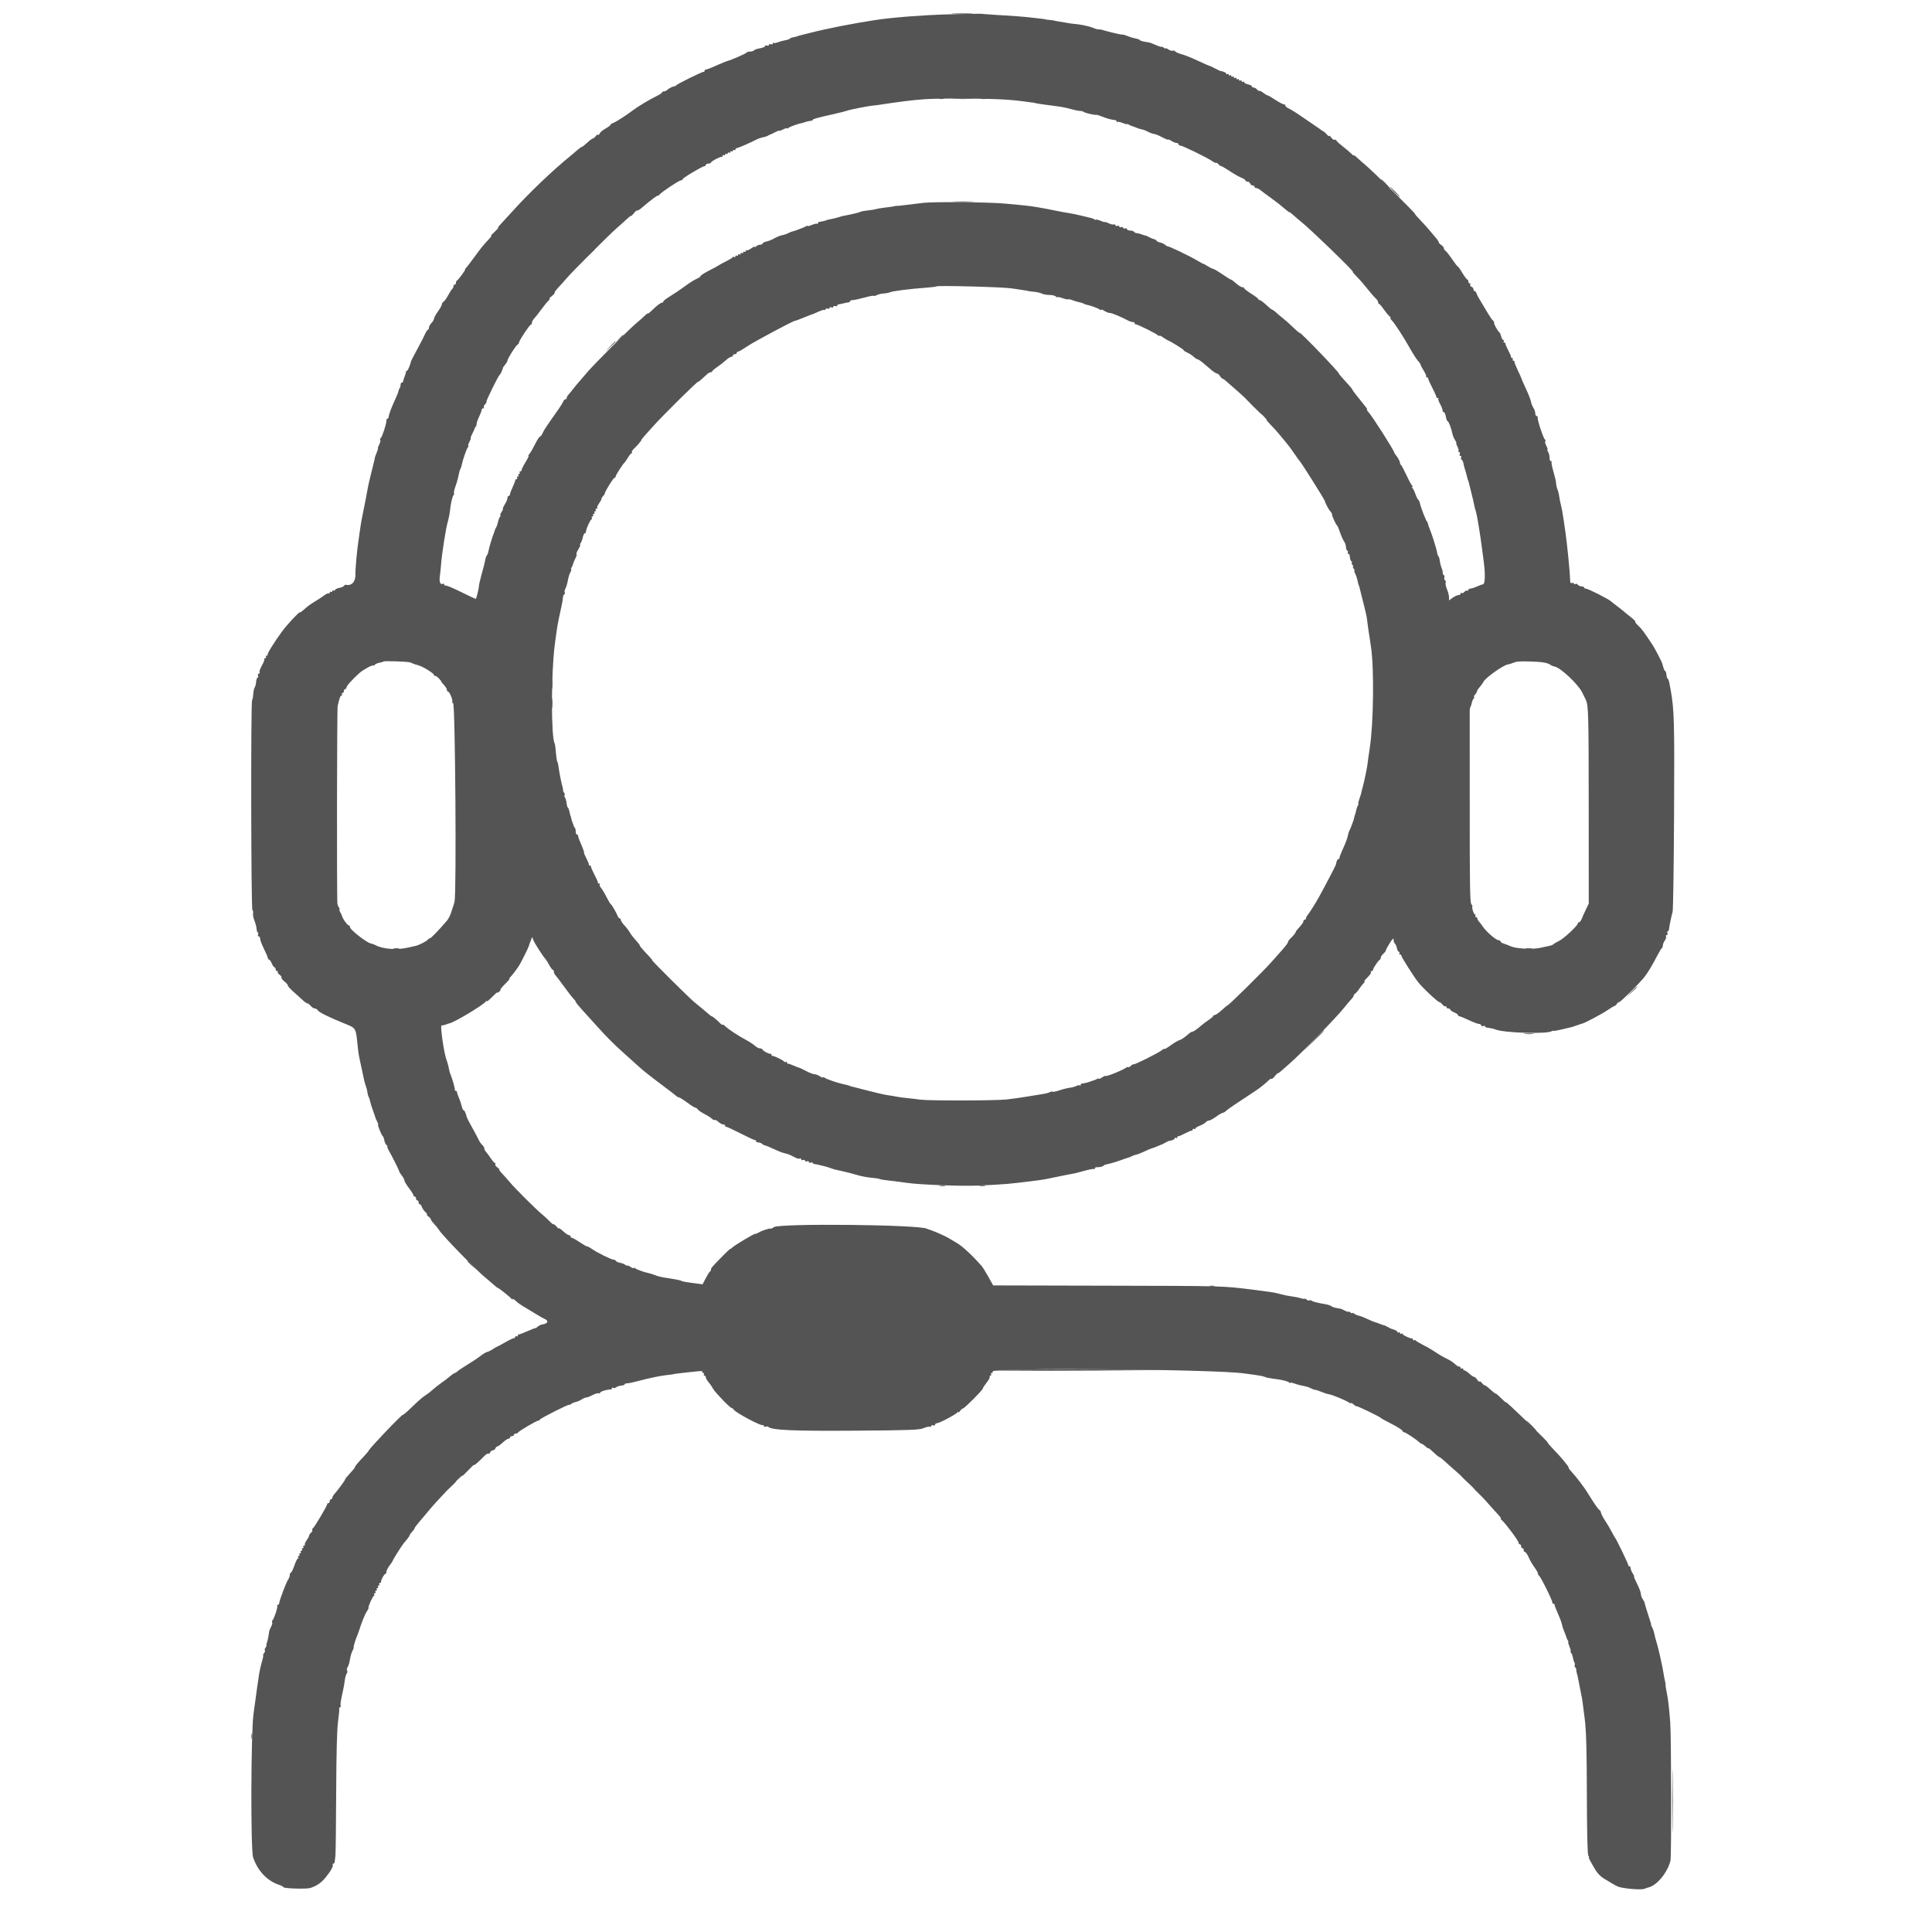 <svg id="svg" version="1.1" width="400" height="400" viewBox="0 0 400 400" xmlns="http://www.w3.org/2000/svg" xmlns:xlink="http://www.w3.org/1999/xlink" ><g id="svgg"><path id="path0" d="M288.667 39.733 C 289.240 40.320,289.768 40.800,289.842 40.800 C 289.915 40.800,289.506 40.320,288.933 39.733 C 288.360 39.147,287.832 38.667,287.758 38.667 C 287.685 38.667,288.094 39.147,288.667 39.733 M122.250 52.333 L 121.467 53.200 122.333 52.417 C 123.141 51.687,123.323 51.467,123.117 51.467 C 123.071 51.467,122.681 51.857,122.250 52.333 M126.254 71.800 L 125.200 72.933 126.333 71.879 C 127.387 70.899,127.589 70.667,127.387 70.667 C 127.344 70.667,126.834 71.177,126.254 71.800 M337.721 205.400 L 336.667 206.533 337.800 205.479 C 338.854 204.499,339.056 204.267,338.854 204.267 C 338.811 204.267,338.301 204.777,337.721 205.400 " stroke="none" fill="#545454" fill-rule="evenodd"></path><path id="path1" d="" stroke="none" fill="#545454" fill-rule="evenodd"></path><path id="path2" d="M197.400 2.864 C 198.390 2.916,200.010 2.916,201.000 2.864 C 201.990 2.813,201.180 2.771,199.200 2.771 C 197.220 2.771,196.410 2.813,197.400 2.864 M197.678 20.465 C 198.674 20.516,200.234 20.516,201.144 20.464 C 202.055 20.412,201.240 20.370,199.333 20.370 C 197.427 20.371,196.682 20.413,197.678 20.465 M81.536 196.455 C 81.868 196.519,82.348 196.517,82.603 196.450 C 82.858 196.383,82.587 196.331,82.000 196.334 C 81.413 196.337,81.205 196.391,81.536 196.455 M315.933 196.455 C 316.263 196.518,316.803 196.518,317.133 196.455 C 317.463 196.391,317.193 196.339,316.533 196.339 C 315.873 196.339,315.603 196.391,315.933 196.455 M315.667 214.060 C 316.143 214.119,316.923 214.119,317.400 214.060 C 317.877 214.000,317.487 213.952,316.533 213.952 C 315.580 213.952,315.190 214.000,315.667 214.060 M346.255 372.933 C 346.255 378.800,346.290 381.162,346.333 378.182 C 346.376 375.202,346.376 370.402,346.333 367.516 C 346.290 364.629,346.255 367.067,346.255 372.933 " stroke="none" fill="#545454" fill-rule="evenodd"></path><path id="path3" d="M196.400 2.969 C 191.131 3.115,184.884 3.597,181.333 4.132 C 176.708 4.828,170.968 5.957,167.677 6.819 C 166.755 7.061,165.820 7.296,165.600 7.342 C 165.380 7.388,165.200 7.444,165.200 7.467 C 165.200 7.489,165.020 7.546,164.800 7.592 C 163.823 7.800,163.592 7.877,163.467 8.040 C 163.393 8.136,162.973 8.274,162.533 8.347 C 162.093 8.420,161.416 8.604,161.027 8.756 C 160.639 8.908,160.249 8.960,160.161 8.872 C 160.072 8.783,160.000 8.847,160.000 9.014 C 160.000 9.180,159.820 9.248,159.600 9.163 C 159.380 9.079,159.200 9.139,159.200 9.296 C 159.200 9.454,159.020 9.514,158.800 9.430 C 158.580 9.345,158.400 9.399,158.400 9.548 C 158.400 9.697,157.921 9.901,157.335 10.000 C 156.749 10.099,156.202 10.289,156.119 10.423 C 156.036 10.557,155.683 10.667,155.333 10.667 C 154.984 10.667,154.632 10.773,154.551 10.904 C 154.424 11.110,151.281 12.480,150.533 12.655 C 150.387 12.690,149.907 12.876,149.467 13.070 C 149.027 13.264,148.607 13.443,148.533 13.468 C 148.460 13.494,147.954 13.714,147.409 13.957 C 146.863 14.201,146.293 14.400,146.142 14.400 C 145.991 14.400,145.867 14.520,145.867 14.667 C 145.867 14.813,145.777 14.909,145.667 14.880 C 145.414 14.813,140.190 17.389,139.970 17.689 C 139.880 17.812,139.760 17.894,139.704 17.872 C 139.495 17.792,138.524 18.247,138.181 18.585 C 137.987 18.777,137.657 18.933,137.448 18.933 C 137.238 18.933,137.067 19.025,137.067 19.137 C 137.067 19.249,136.617 19.558,136.067 19.824 C 134.464 20.599,131.938 22.126,130.800 23.006 C 129.714 23.847,127.417 25.313,126.959 25.459 C 126.651 25.556,126.400 25.726,126.400 25.836 C 126.400 25.945,125.933 26.298,125.361 26.619 C 124.790 26.940,124.247 27.399,124.155 27.639 C 124.063 27.880,123.912 28.001,123.820 27.909 C 123.728 27.817,123.501 27.950,123.315 28.204 C 123.129 28.459,122.872 28.667,122.745 28.667 C 122.618 28.667,122.098 29.056,121.590 29.532 C 121.082 30.008,120.582 30.398,120.479 30.399 C 120.375 30.399,119.990 30.670,119.622 31.000 C 119.254 31.330,118.581 31.900,118.127 32.267 C 114.609 35.107,109.526 39.950,106.267 43.567 C 105.240 44.707,104.066 45.990,103.657 46.419 C 103.249 46.849,103.001 47.200,103.106 47.200 C 103.210 47.200,102.893 47.560,102.400 48.000 C 101.907 48.440,101.591 48.800,101.697 48.800 C 101.804 48.800,101.615 49.091,101.279 49.446 C 100.123 50.665,99.579 51.337,98.131 53.333 C 97.333 54.433,96.577 55.407,96.451 55.496 C 96.324 55.586,96.260 55.706,96.308 55.763 C 96.412 55.886,94.888 57.961,94.600 58.089 C 94.490 58.138,94.400 58.348,94.400 58.556 C 94.400 58.763,94.280 58.933,94.133 58.933 C 93.987 58.933,93.867 59.103,93.867 59.311 C 93.867 59.519,93.777 59.729,93.667 59.778 C 93.557 59.827,93.176 60.407,92.821 61.067 C 92.465 61.727,92.015 62.363,91.821 62.480 C 91.626 62.597,91.467 62.849,91.467 63.040 C 91.467 63.231,91.107 63.884,90.667 64.491 C 90.227 65.098,89.867 65.754,89.867 65.947 C 89.867 66.141,89.627 66.557,89.333 66.872 C 89.040 67.187,88.800 67.629,88.800 67.856 C 88.800 68.082,88.709 68.267,88.598 68.267 C 88.488 68.267,88.226 68.657,88.017 69.133 C 87.808 69.610,87.052 71.080,86.338 72.400 C 85.623 73.720,85.063 74.800,85.094 74.800 C 85.124 74.800,84.987 75.250,84.788 75.800 C 84.589 76.350,84.330 76.800,84.213 76.800 C 84.096 76.800,84.019 76.890,84.043 77.000 C 84.067 77.110,83.947 77.538,83.776 77.951 C 83.606 78.364,83.467 78.814,83.467 78.951 C 83.467 79.088,83.347 79.200,83.200 79.200 C 83.053 79.200,82.933 79.420,82.933 79.689 C 82.933 79.958,82.850 80.261,82.748 80.363 C 82.646 80.465,82.535 80.736,82.501 80.964 C 82.468 81.192,82.149 81.999,81.793 82.756 C 81.060 84.314,80.494 85.839,80.464 86.333 C 80.453 86.517,80.344 86.667,80.222 86.667 C 80.100 86.667,80.000 86.866,80.000 87.110 C 80.000 87.805,79.111 90.513,78.815 90.719 C 78.669 90.821,78.631 90.986,78.730 91.086 C 78.830 91.186,78.734 91.612,78.516 92.034 C 78.298 92.455,78.177 92.800,78.246 92.800 C 78.316 92.800,78.198 93.219,77.983 93.732 C 77.769 94.245,77.595 94.725,77.597 94.799 C 77.599 94.873,77.591 94.963,77.580 95.000 C 77.568 95.037,77.519 95.247,77.469 95.467 C 77.420 95.687,77.122 96.887,76.809 98.133 C 76.495 99.380,76.195 100.700,76.142 101.067 C 76.054 101.679,75.677 103.619,74.972 107.091 C 74.821 107.837,74.629 108.977,74.546 109.624 C 74.464 110.271,74.329 111.220,74.248 111.733 C 73.930 113.738,73.552 117.835,73.589 118.892 C 73.643 120.455,72.795 121.366,71.568 121.064 C 71.472 121.040,71.317 121.144,71.224 121.294 C 71.131 121.445,70.699 121.632,70.263 121.711 C 69.827 121.790,69.429 121.978,69.379 122.129 C 69.329 122.280,69.178 122.335,69.044 122.253 C 68.910 122.170,68.800 122.236,68.800 122.400 C 68.800 122.564,68.680 122.624,68.533 122.533 C 68.387 122.443,68.267 122.516,68.267 122.695 C 68.267 122.875,68.187 122.943,68.090 122.846 C 67.993 122.749,67.543 122.949,67.090 123.290 C 66.637 123.632,65.727 124.228,65.067 124.616 C 64.407 125.003,63.490 125.677,63.030 126.112 C 62.570 126.548,62.139 126.850,62.072 126.784 C 61.926 126.637,59.356 129.411,58.317 130.838 C 56.735 133.010,55.247 135.425,55.398 135.576 C 55.485 135.663,55.408 135.733,55.229 135.733 C 55.049 135.733,54.976 135.853,55.067 136.000 C 55.157 136.147,55.084 136.267,54.905 136.267 C 54.725 136.267,54.649 136.338,54.736 136.425 C 54.823 136.512,54.598 137.115,54.235 137.765 C 53.873 138.414,53.649 139.063,53.737 139.206 C 53.826 139.349,53.758 139.467,53.587 139.467 C 53.416 139.467,53.342 139.639,53.423 139.849 C 53.504 140.060,53.458 140.270,53.321 140.316 C 53.183 140.362,53.048 140.760,53.021 141.200 C 52.993 141.640,52.864 142.142,52.734 142.315 C 52.605 142.488,52.468 143.116,52.431 143.711 C 52.394 144.305,52.286 144.870,52.191 144.965 C 51.914 145.241,51.978 188.222,52.255 188.393 C 52.390 188.476,52.452 188.796,52.393 189.103 C 52.334 189.410,52.460 190.080,52.674 190.592 C 52.888 191.103,53.089 191.869,53.121 192.294 C 53.154 192.719,53.271 193.067,53.382 193.067 C 53.493 193.067,53.514 193.247,53.430 193.467 C 53.345 193.687,53.409 193.867,53.571 193.867 C 53.734 193.867,53.867 194.094,53.867 194.373 C 53.867 194.651,54.227 195.604,54.667 196.491 C 55.107 197.378,55.467 198.230,55.467 198.385 C 55.467 198.540,55.572 198.667,55.701 198.667 C 55.830 198.667,56.084 199.027,56.267 199.467 C 56.449 199.907,56.703 200.267,56.832 200.267 C 56.961 200.267,57.067 200.447,57.067 200.667 C 57.067 200.887,57.207 201.067,57.378 201.067 C 57.549 201.067,57.610 201.146,57.513 201.243 C 57.416 201.340,57.578 201.588,57.873 201.794 C 58.168 202.001,58.348 202.269,58.273 202.390 C 58.198 202.511,58.487 202.888,58.915 203.229 C 59.343 203.570,59.644 203.928,59.584 204.025 C 59.524 204.122,60.103 204.757,60.871 205.436 C 61.639 206.115,62.519 206.910,62.828 207.202 C 63.137 207.494,63.500 207.733,63.635 207.733 C 63.771 207.733,64.087 207.973,64.338 208.267 C 64.589 208.560,64.970 208.800,65.184 208.800 C 65.398 208.800,65.669 208.967,65.787 209.172 C 66.019 209.576,68.322 210.710,71.465 211.967 C 73.688 212.857,73.683 212.848,74.015 216.218 C 74.194 218.041,74.276 218.522,74.814 220.933 C 75.043 221.960,75.274 223.040,75.326 223.333 C 75.379 223.627,75.450 223.927,75.485 224.000 C 75.520 224.073,75.571 224.253,75.600 224.400 C 75.628 224.547,75.726 224.847,75.818 225.067 C 75.909 225.287,76.020 225.767,76.065 226.133 C 76.110 226.500,76.228 226.928,76.326 227.085 C 76.425 227.242,76.562 227.662,76.632 228.019 C 76.701 228.375,76.958 229.207,77.202 229.867 C 77.446 230.527,77.672 231.187,77.703 231.333 C 77.734 231.480,77.907 231.870,78.089 232.200 C 78.270 232.530,78.356 232.800,78.278 232.800 C 78.091 232.800,78.974 235.028,79.232 235.206 C 79.343 235.282,79.497 235.692,79.574 236.117 C 79.651 236.542,79.869 236.988,80.057 237.108 C 80.246 237.227,80.312 237.327,80.205 237.329 C 80.097 237.331,80.248 237.759,80.540 238.279 C 81.371 239.758,82.674 242.382,82.658 242.541 C 82.650 242.621,82.888 242.997,83.188 243.379 C 83.488 243.760,83.733 244.227,83.733 244.416 C 83.733 244.605,84.153 245.309,84.667 245.982 C 85.180 246.654,85.600 247.324,85.600 247.469 C 85.600 247.614,85.720 247.733,85.867 247.733 C 86.013 247.733,86.133 247.913,86.133 248.133 C 86.133 248.353,86.253 248.533,86.400 248.533 C 86.547 248.533,86.667 248.713,86.667 248.933 C 86.667 249.153,86.779 249.333,86.915 249.333 C 87.052 249.333,87.242 249.577,87.336 249.876 C 87.431 250.174,87.762 250.654,88.071 250.942 C 88.381 251.231,88.528 251.467,88.399 251.467 C 88.270 251.467,88.398 251.637,88.682 251.845 C 88.967 252.053,89.200 252.326,89.200 252.451 C 89.200 252.577,89.484 252.976,89.832 253.340 C 90.180 253.703,90.661 254.300,90.901 254.667 C 91.790 256.022,98.516 262.910,100.666 264.667 C 101.204 265.107,101.941 265.737,102.301 266.067 C 102.662 266.397,103.022 266.667,103.101 266.667 C 103.283 266.667,105.669 268.578,105.929 268.933 C 106.037 269.080,106.127 269.101,106.129 268.981 C 106.131 268.860,106.309 268.920,106.524 269.114 C 107.372 269.879,107.720 270.122,109.189 270.978 C 110.027 271.467,111.033 272.075,111.423 272.329 C 111.814 272.584,112.403 272.911,112.733 273.056 C 113.703 273.483,113.438 274.048,112.181 274.232 C 111.964 274.264,111.577 274.465,111.319 274.678 C 111.062 274.892,110.840 275.030,110.826 274.985 C 110.812 274.940,110.107 275.210,109.259 275.585 C 108.412 275.960,107.602 276.267,107.459 276.267 C 107.317 276.267,107.200 276.394,107.200 276.549 C 107.200 276.704,107.080 276.757,106.933 276.667 C 106.787 276.576,106.667 276.629,106.667 276.784 C 106.667 276.940,106.531 277.067,106.366 277.067 C 106.200 277.067,105.390 277.455,104.566 277.929 C 103.741 278.404,103.007 278.797,102.933 278.803 C 102.860 278.809,102.452 279.046,102.027 279.331 C 101.601 279.615,101.077 279.873,100.861 279.905 C 100.646 279.936,100.034 280.303,99.501 280.719 C 98.969 281.136,97.753 281.948,96.800 282.525 C 95.847 283.102,94.908 283.730,94.714 283.920 C 94.520 284.111,94.269 284.267,94.156 284.267 C 94.042 284.267,93.601 284.569,93.175 284.938 C 92.749 285.308,91.926 285.938,91.348 286.338 C 90.769 286.739,89.989 287.353,89.614 287.703 C 89.240 288.053,88.629 288.533,88.257 288.770 C 87.445 289.286,86.820 289.827,84.938 291.644 C 84.153 292.402,83.466 292.977,83.411 292.922 C 83.255 292.766,76.490 299.857,76.336 300.337 C 76.300 300.448,75.880 300.952,75.402 301.458 C 74.017 302.924,73.467 303.586,73.467 303.788 C 73.467 303.891,73.017 304.450,72.467 305.031 C 71.917 305.611,71.467 306.165,71.467 306.261 C 71.467 306.357,71.137 306.878,70.733 307.418 C 70.020 308.374,69.827 308.618,69.133 309.446 C 68.950 309.665,68.800 309.969,68.800 310.122 C 68.800 310.275,68.680 310.400,68.533 310.400 C 68.387 310.400,68.267 310.580,68.267 310.800 C 68.267 311.020,68.147 311.200,68.000 311.200 C 67.853 311.200,67.733 311.309,67.733 311.442 C 67.733 311.781,65.104 316.212,64.786 316.409 C 64.642 316.498,64.585 316.668,64.659 316.788 C 64.733 316.908,64.615 317.155,64.397 317.336 C 64.179 317.517,64.000 317.782,64.000 317.925 C 64.000 318.068,63.764 318.516,63.475 318.922 C 63.186 319.328,63.026 319.737,63.119 319.830 C 63.212 319.924,63.142 320.000,62.962 320.000 C 62.782 320.000,62.709 320.120,62.800 320.267 C 62.891 320.413,62.831 320.533,62.667 320.533 C 62.503 320.533,62.443 320.653,62.533 320.800 C 62.624 320.947,62.564 321.067,62.400 321.067 C 62.236 321.067,62.176 321.187,62.267 321.333 C 62.357 321.480,62.297 321.600,62.133 321.600 C 61.969 321.600,61.909 321.720,62.000 321.867 C 62.091 322.013,62.031 322.133,61.867 322.133 C 61.703 322.133,61.643 322.253,61.733 322.400 C 61.824 322.547,61.796 322.667,61.671 322.667 C 61.546 322.667,61.219 323.327,60.945 324.133 C 60.671 324.940,60.346 325.600,60.223 325.600 C 60.101 325.600,60.000 325.813,60.000 326.074 C 60.000 326.335,59.834 326.785,59.632 327.074 C 59.246 327.625,57.839 331.358,57.800 331.933 C 57.788 332.117,57.658 332.267,57.511 332.267 C 57.364 332.267,57.314 332.336,57.399 332.421 C 57.578 332.600,56.851 334.905,56.458 335.406 C 56.311 335.593,56.263 335.819,56.351 335.907 C 56.440 335.995,56.334 336.411,56.117 336.831 C 55.900 337.251,55.725 337.656,55.728 337.731 C 55.731 337.805,55.723 337.897,55.711 337.933 C 55.699 337.970,55.636 338.360,55.570 338.800 C 55.504 339.240,55.375 339.780,55.283 340.000 C 55.191 340.220,55.139 340.503,55.167 340.628 C 55.195 340.754,55.096 341.005,54.945 341.186 C 54.794 341.367,54.747 341.592,54.840 341.685 C 54.933 341.778,54.858 342.037,54.672 342.260 C 54.486 342.484,54.403 342.667,54.486 342.667 C 54.570 342.667,54.449 343.297,54.219 344.067 C 53.988 344.837,53.698 346.187,53.574 347.067 C 53.450 347.947,53.293 349.027,53.225 349.467 C 53.157 349.907,53.026 350.867,52.933 351.600 C 52.839 352.333,52.641 353.773,52.492 354.800 C 51.950 358.539,51.874 382.951,52.401 384.536 C 53.337 387.355,55.368 389.483,57.867 390.264 C 58.233 390.378,58.610 390.591,58.703 390.736 C 58.879 391.009,63.561 391.137,64.267 390.887 C 65.654 390.397,66.450 389.857,67.317 388.820 C 68.454 387.459,69.118 386.274,68.878 386.034 C 68.786 385.942,68.831 385.867,68.978 385.867 C 69.124 385.867,69.263 385.717,69.286 385.533 C 69.309 385.350,69.378 384.780,69.440 384.267 C 69.501 383.753,69.575 377.813,69.603 371.067 C 69.638 362.901,69.768 357.998,69.992 356.400 C 70.178 355.080,70.283 353.918,70.227 353.818 C 70.171 353.719,70.249 353.560,70.400 353.467 C 70.551 353.373,70.615 353.198,70.540 353.078 C 70.421 352.885,70.538 352.163,71.103 349.600 C 71.184 349.233,71.312 348.453,71.388 347.867 C 71.464 347.280,71.643 346.655,71.786 346.478 C 71.929 346.301,71.969 346.031,71.874 345.878 C 71.779 345.725,71.797 345.450,71.914 345.267 C 72.030 345.083,72.142 344.843,72.163 344.733 C 72.183 344.623,72.225 344.503,72.256 344.467 C 72.286 344.430,72.350 344.160,72.398 343.867 C 72.566 342.844,72.765 342.164,73.057 341.617 C 73.219 341.314,73.293 341.067,73.221 341.067 C 73.104 341.067,73.609 339.429,74.045 338.400 C 74.138 338.180,74.251 337.880,74.296 337.733 C 74.810 336.067,75.517 334.305,75.912 333.701 C 76.180 333.292,76.360 332.917,76.311 332.869 C 76.155 332.716,77.191 330.402,77.416 330.401 C 77.534 330.400,77.557 330.280,77.467 330.133 C 77.376 329.987,77.436 329.867,77.600 329.867 C 77.764 329.867,77.824 329.747,77.733 329.600 C 77.643 329.453,77.703 329.333,77.867 329.333 C 78.031 329.333,78.091 329.213,78.000 329.067 C 77.909 328.920,77.969 328.800,78.133 328.800 C 78.297 328.800,78.357 328.680,78.267 328.533 C 78.176 328.387,78.236 328.267,78.400 328.267 C 78.564 328.267,78.624 328.147,78.533 328.000 C 78.443 327.853,78.496 327.733,78.651 327.733 C 78.806 327.733,78.912 327.643,78.887 327.533 C 78.812 327.213,79.530 325.867,79.776 325.867 C 79.899 325.867,80.000 325.668,80.000 325.425 C 80.000 325.182,80.300 324.590,80.667 324.110 C 81.033 323.629,81.333 323.170,81.333 323.090 C 81.333 322.939,83.126 320.080,83.520 319.603 C 83.643 319.455,83.981 319.045,84.272 318.693 C 84.562 318.340,84.800 317.973,84.800 317.876 C 84.800 317.780,85.043 317.440,85.339 317.122 C 85.635 316.804,85.865 316.472,85.850 316.385 C 85.834 316.297,86.308 315.665,86.901 314.980 C 87.495 314.294,88.255 313.393,88.590 312.977 C 90.344 310.800,95.733 305.188,95.733 305.537 C 95.733 305.628,96.273 305.123,96.933 304.415 C 97.593 303.706,98.133 303.207,98.133 303.306 C 98.133 303.502,99.079 302.686,100.178 301.541 C 100.561 301.141,100.979 300.879,101.106 300.958 C 101.233 301.036,101.409 300.913,101.497 300.684 C 101.585 300.454,101.828 300.267,102.037 300.267 C 102.246 300.267,102.486 300.087,102.570 299.867 C 102.655 299.647,102.837 299.467,102.976 299.467 C 103.115 299.467,103.612 299.107,104.081 298.668 C 104.550 298.229,105.083 297.869,105.267 297.868 C 105.450 297.867,105.600 297.747,105.600 297.600 C 105.600 297.453,105.780 297.333,106.000 297.333 C 106.220 297.333,106.400 297.213,106.400 297.067 C 106.400 296.920,106.570 296.800,106.778 296.800 C 106.986 296.800,107.196 296.708,107.244 296.595 C 107.361 296.325,111.083 294.133,111.424 294.133 C 111.570 294.133,111.729 294.033,111.778 293.910 C 111.887 293.635,117.867 290.621,117.867 290.841 C 117.867 290.927,118.034 290.859,118.239 290.689 C 118.444 290.519,118.879 290.328,119.206 290.266 C 119.533 290.203,120.081 289.967,120.424 289.742 C 120.767 289.517,121.204 289.333,121.395 289.333 C 121.585 289.333,122.159 289.111,122.671 288.840 C 123.182 288.569,123.750 288.399,123.933 288.462 C 124.117 288.526,124.267 288.461,124.267 288.319 C 124.267 288.081,126.001 287.584,126.467 287.688 C 126.577 287.713,126.667 287.606,126.667 287.451 C 126.667 287.296,126.792 287.246,126.945 287.341 C 127.098 287.435,127.380 287.382,127.572 287.223 C 127.764 287.064,128.238 286.908,128.627 286.875 C 129.015 286.843,129.333 286.723,129.333 286.609 C 129.333 286.494,129.567 286.400,129.854 286.400 C 130.140 286.400,131.070 286.211,131.920 285.980 C 134.271 285.341,136.764 284.820,138.117 284.686 C 138.786 284.620,139.333 284.550,139.333 284.531 C 139.333 284.481,140.719 284.298,142.267 284.142 C 143.000 284.068,144.050 283.958,144.599 283.897 C 145.152 283.836,145.532 283.894,145.450 284.027 C 145.369 284.159,145.436 284.267,145.600 284.267 C 145.764 284.267,145.824 284.387,145.733 284.533 C 145.643 284.680,145.696 284.800,145.851 284.800 C 146.006 284.800,146.133 284.962,146.133 285.159 C 146.133 285.357,146.385 285.807,146.692 286.159 C 146.999 286.512,147.424 287.133,147.636 287.540 C 148.007 288.255,151.458 291.802,151.476 291.488 C 151.480 291.403,151.703 291.595,151.969 291.914 C 152.553 292.613,157.553 295.260,157.893 295.050 C 158.025 294.969,158.133 295.042,158.133 295.213 C 158.133 295.384,158.302 295.459,158.507 295.380 C 158.713 295.301,158.956 295.312,159.048 295.404 C 159.747 296.102,164.123 296.297,177.067 296.205 C 188.383 296.125,190.400 296.051,191.200 295.690 C 191.713 295.459,192.283 295.324,192.467 295.390 C 192.650 295.457,192.800 295.385,192.800 295.231 C 192.800 295.076,192.980 295.019,193.200 295.104 C 193.420 295.188,193.600 295.124,193.600 294.962 C 193.600 294.800,193.770 294.667,193.978 294.667 C 194.468 294.667,197.940 292.830,198.196 292.435 C 198.304 292.269,198.394 292.246,198.396 292.384 C 198.398 292.522,198.570 292.402,198.779 292.118 C 198.987 291.833,199.258 291.600,199.380 291.600 C 199.675 291.600,203.467 287.797,203.467 287.501 C 203.467 287.376,203.825 286.823,204.263 286.272 C 204.701 285.721,204.994 285.164,204.914 285.035 C 204.834 284.906,204.903 284.800,205.067 284.800 C 205.231 284.800,205.291 284.680,205.200 284.533 C 205.109 284.387,205.162 284.267,205.318 284.267 C 205.473 284.267,205.570 284.117,205.533 283.933 C 205.369 283.110,251.549 283.483,257.600 284.354 C 257.967 284.406,258.987 284.544,259.867 284.658 C 260.747 284.773,261.648 284.961,261.870 285.076 C 262.092 285.190,262.812 285.348,263.470 285.426 C 265.308 285.643,266.500 285.915,266.867 286.204 C 267.050 286.347,267.200 286.394,267.200 286.306 C 267.200 286.218,267.503 286.262,267.874 286.403 C 268.244 286.544,268.814 286.714,269.140 286.782 C 270.621 287.091,270.929 287.179,271.383 287.422 C 271.649 287.564,271.957 287.693,272.067 287.707 C 272.535 287.769,272.844 287.870,274.333 288.448 C 274.590 288.547,274.980 288.653,275.200 288.683 C 275.796 288.763,278.446 289.846,279.133 290.291 C 279.463 290.504,279.733 290.598,279.733 290.498 C 279.733 290.399,279.973 290.535,280.267 290.800 C 280.560 291.065,280.800 291.212,280.800 291.127 C 280.800 290.954,285.654 293.286,285.867 293.561 C 285.940 293.656,286.944 294.210,288.098 294.793 C 289.252 295.375,290.254 296.005,290.326 296.193 C 290.398 296.380,290.573 296.533,290.714 296.533 C 290.992 296.533,293.245 298.024,293.819 298.587 C 294.013 298.778,294.260 298.933,294.369 298.933 C 294.477 298.933,294.829 299.178,295.150 299.477 C 295.471 299.776,295.733 299.941,295.733 299.843 C 295.733 299.744,296.183 300.101,296.733 300.635 C 297.283 301.169,297.853 301.633,298.000 301.666 C 298.147 301.700,298.648 302.089,299.114 302.530 C 299.580 302.972,300.522 303.813,301.208 304.400 C 302.765 305.733,306.716 309.675,308.133 311.310 C 308.720 311.987,309.594 312.959,310.076 313.470 C 310.557 313.982,310.857 314.404,310.742 314.408 C 310.627 314.413,310.716 314.563,310.940 314.742 C 311.632 315.294,314.400 319.004,314.400 319.379 C 314.400 319.574,314.520 319.733,314.667 319.733 C 314.813 319.733,314.933 319.913,314.933 320.133 C 314.933 320.353,315.053 320.533,315.200 320.533 C 315.347 320.533,315.467 320.713,315.467 320.933 C 315.467 321.153,315.591 321.333,315.743 321.333 C 315.895 321.333,316.243 321.843,316.517 322.467 C 316.790 323.090,317.326 324.013,317.707 324.518 C 318.088 325.024,318.400 325.584,318.400 325.763 C 318.400 325.942,318.492 326.129,318.604 326.178 C 318.938 326.323,321.580 331.664,321.405 331.839 C 321.317 331.928,321.384 332.000,321.556 332.000 C 321.727 332.000,321.867 332.128,321.867 332.284 C 321.867 332.440,322.164 333.217,322.526 334.010 C 322.889 334.803,323.259 335.786,323.347 336.193 C 323.436 336.600,323.608 337.173,323.730 337.467 C 324.025 338.177,324.347 339.035,324.381 339.200 C 324.396 339.273,324.503 339.483,324.620 339.667 C 324.736 339.850,324.771 340.000,324.696 340.000 C 324.622 340.000,324.736 340.420,324.951 340.933 C 325.165 341.447,325.264 341.867,325.171 341.867 C 325.078 341.867,325.128 342.020,325.284 342.207 C 325.439 342.394,325.606 342.844,325.656 343.207 C 325.706 343.570,325.846 344.025,325.967 344.218 C 326.088 344.411,326.116 344.640,326.029 344.727 C 325.942 344.813,325.994 345.033,326.145 345.214 C 326.296 345.395,326.395 345.646,326.367 345.772 C 326.339 345.897,326.383 346.180,326.466 346.400 C 326.549 346.620,326.757 347.580,326.928 348.533 C 327.099 349.487,327.309 350.567,327.394 350.933 C 327.581 351.733,327.590 351.801,328.106 355.916 C 328.414 358.370,328.521 362.187,328.544 371.513 C 328.564 379.667,328.669 383.976,328.853 384.197 C 329.007 384.382,329.059 384.533,328.971 384.533 C 328.814 384.533,329.169 385.217,330.380 387.250 C 330.703 387.791,331.405 388.511,331.941 388.850 C 333.205 389.650,334.746 390.536,335.000 390.609 C 335.110 390.641,335.230 390.676,335.267 390.687 C 336.497 391.064,339.879 391.308,340.451 391.061 C 340.716 390.947,341.071 390.823,341.239 390.787 C 343.007 390.409,345.225 387.741,345.853 385.237 C 346.073 384.358,346.026 359.396,345.799 356.533 C 345.532 353.182,345.375 351.858,345.063 350.328 C 344.920 349.629,344.822 348.969,344.845 348.862 C 344.869 348.754,344.808 348.367,344.711 348.000 C 344.615 347.633,344.479 346.913,344.410 346.400 C 344.249 345.197,343.278 340.917,342.917 339.820 C 342.764 339.355,342.579 338.646,342.507 338.246 C 342.434 337.845,342.240 337.266,342.076 336.959 C 341.911 336.651,341.805 336.400,341.839 336.400 C 341.873 336.400,341.843 336.220,341.771 336.000 C 340.994 333.601,340.529 332.086,340.502 331.867 C 340.485 331.720,340.304 331.363,340.102 331.074 C 339.899 330.785,339.732 330.305,339.730 330.007 C 339.728 329.710,339.377 328.777,338.949 327.933 C 338.521 327.090,338.237 326.400,338.316 326.400 C 338.396 326.400,338.268 326.104,338.031 325.743 C 337.794 325.381,337.600 324.901,337.600 324.676 C 337.600 324.451,337.480 324.267,337.333 324.267 C 337.187 324.267,337.089 324.177,337.117 324.067 C 337.166 323.871,334.667 318.664,334.397 318.400 C 334.323 318.327,334.023 317.796,333.731 317.220 C 333.439 316.644,332.810 315.582,332.333 314.860 C 331.857 314.137,331.467 313.384,331.467 313.186 C 331.467 312.988,331.311 312.731,331.122 312.613 C 330.932 312.496,330.215 311.500,329.529 310.400 C 328.843 309.300,328.188 308.280,328.074 308.133 C 327.960 307.986,327.518 307.386,327.092 306.800 C 326.666 306.213,325.946 305.337,325.492 304.852 C 325.038 304.367,324.707 303.908,324.756 303.832 C 324.860 303.670,323.029 301.484,321.398 299.823 C 320.774 299.187,320.344 298.667,320.442 298.667 C 320.540 298.667,319.100 297.197,317.242 295.400 C 312.912 291.214,311.733 290.123,311.733 290.301 C 311.733 290.381,311.315 290.015,310.805 289.490 C 310.294 288.964,309.784 288.533,309.671 288.532 C 309.559 288.531,309.051 288.141,308.543 287.665 C 308.035 287.189,307.516 286.800,307.388 286.800 C 307.261 286.800,307.005 286.592,306.819 286.337 C 306.633 286.083,306.411 285.945,306.325 286.030 C 306.240 286.115,306.013 285.934,305.821 285.626 C 305.629 285.318,305.349 285.067,305.200 285.067 C 305.050 285.067,304.604 284.767,304.209 284.400 C 303.813 284.033,303.365 283.733,303.212 283.733 C 303.059 283.733,302.933 283.606,302.933 283.451 C 302.933 283.296,302.813 283.243,302.667 283.333 C 302.520 283.424,302.400 283.371,302.400 283.216 C 302.400 283.060,302.271 282.933,302.114 282.933 C 301.957 282.933,301.661 282.783,301.457 282.600 C 300.757 281.972,300.399 281.733,299.467 281.268 C 298.489 280.781,297.990 280.484,296.667 279.601 C 296.227 279.307,295.267 278.767,294.533 278.400 C 293.800 278.033,293.160 277.643,293.111 277.532 C 293.061 277.421,292.911 277.398,292.777 277.481 C 292.643 277.564,292.533 277.504,292.533 277.349 C 292.533 277.194,292.443 277.082,292.333 277.101 C 291.976 277.164,290.400 276.423,290.400 276.192 C 290.400 276.069,290.280 276.043,290.133 276.133 C 289.987 276.224,289.867 276.164,289.867 276.000 C 289.867 275.836,289.747 275.776,289.600 275.867 C 289.453 275.957,289.333 275.918,289.333 275.780 C 289.333 275.642,289.063 275.441,288.733 275.334 C 288.403 275.226,288.073 275.118,288.000 275.093 C 287.927 275.068,287.567 274.882,287.200 274.679 C 286.833 274.476,286.533 274.339,286.533 274.374 C 286.533 274.409,286.173 274.291,285.733 274.111 C 285.293 273.932,284.783 273.754,284.599 273.716 C 284.416 273.678,283.739 273.392,283.095 273.080 C 282.451 272.769,281.659 272.463,281.335 272.400 C 281.011 272.338,280.578 272.148,280.373 271.977 C 280.168 271.807,280.000 271.757,280.000 271.867 C 280.000 271.976,279.820 271.916,279.600 271.733 C 279.380 271.551,279.200 271.479,279.200 271.574 C 279.200 271.669,278.841 271.562,278.403 271.335 C 277.964 271.108,277.544 270.925,277.469 270.928 C 277.395 270.931,277.303 270.924,277.267 270.914 C 277.230 270.903,276.909 270.840,276.554 270.775 C 276.199 270.710,275.779 270.550,275.621 270.420 C 275.463 270.290,274.973 270.121,274.533 270.045 C 272.722 269.733,271.851 269.513,271.575 269.298 C 271.415 269.173,271.208 269.147,271.115 269.240 C 271.022 269.333,270.763 269.258,270.540 269.072 C 270.316 268.886,270.133 268.801,270.133 268.882 C 270.133 268.963,269.743 268.912,269.267 268.768 C 268.790 268.625,267.947 268.457,267.394 268.396 C 266.840 268.334,265.880 268.142,265.260 267.969 C 264.640 267.797,263.893 267.624,263.600 267.586 C 263.307 267.548,262.527 267.438,261.867 267.342 C 261.207 267.246,260.307 267.124,259.867 267.070 C 252.738 266.201,254.443 266.248,227.946 266.186 L 205.626 266.133 204.628 264.348 C 204.078 263.366,203.467 262.376,203.268 262.148 C 201.360 259.957,199.298 258.039,198.108 257.347 C 197.315 256.886,196.487 256.395,196.267 256.254 C 195.884 256.010,193.417 254.903,193.000 254.788 C 192.890 254.758,192.740 254.703,192.667 254.667 C 192.593 254.630,192.413 254.570,192.267 254.533 C 192.120 254.497,191.970 254.442,191.933 254.413 C 190.859 253.547,161.218 253.233,160.202 254.076 C 159.975 254.265,159.687 254.400,159.561 254.378 C 159.436 254.355,159.243 254.366,159.133 254.402 C 159.023 254.437,158.813 254.497,158.667 254.533 C 158.520 254.570,158.340 254.630,158.267 254.667 C 158.193 254.703,158.043 254.753,157.933 254.776 C 157.823 254.800,157.433 254.985,157.067 255.188 C 156.700 255.391,156.394 255.507,156.386 255.445 C 156.364 255.264,152.115 257.790,151.637 258.268 C 151.397 258.508,151.200 258.643,151.200 258.567 C 151.200 258.491,150.471 259.173,149.580 260.081 C 147.377 262.327,147.200 262.535,147.200 262.867 C 147.200 263.026,147.110 263.196,147.000 263.244 C 146.890 263.293,146.500 263.910,146.133 264.615 L 145.467 265.896 144.133 265.727 C 142.035 265.461,141.263 265.321,141.007 265.163 C 140.877 265.083,140.087 264.910,139.252 264.779 C 136.742 264.386,136.433 264.320,135.600 263.996 C 135.160 263.826,134.572 263.640,134.294 263.584 C 133.352 263.394,131.868 262.865,131.533 262.599 C 131.350 262.454,131.200 262.423,131.200 262.531 C 131.200 262.640,130.900 262.531,130.533 262.291 C 130.167 262.051,129.867 261.932,129.867 262.027 C 129.867 262.121,129.697 262.058,129.490 261.886 C 129.282 261.714,128.772 261.512,128.356 261.438 C 127.940 261.363,127.560 261.189,127.511 261.051 C 127.462 260.913,127.249 260.800,127.037 260.800 C 126.568 260.800,123.637 259.347,122.533 258.567 C 122.093 258.256,121.673 258.037,121.600 258.079 C 121.527 258.122,120.835 257.731,120.063 257.212 C 119.292 256.692,118.542 256.267,118.397 256.267 C 118.252 256.267,118.133 256.147,118.133 256.000 C 118.133 255.853,117.983 255.733,117.800 255.732 C 117.617 255.731,117.077 255.365,116.600 254.919 C 116.123 254.472,115.729 254.202,115.724 254.320 C 115.720 254.437,115.494 254.268,115.224 253.945 C 114.954 253.621,114.678 253.411,114.611 253.478 C 114.543 253.545,114.179 253.270,113.802 252.867 C 113.424 252.463,112.676 251.773,112.140 251.333 C 110.902 250.317,106.519 245.939,105.467 244.668 C 105.027 244.136,104.327 243.349,103.913 242.917 C 103.498 242.486,103.255 242.133,103.372 242.133 C 103.489 242.133,103.317 241.945,102.988 241.715 C 102.660 241.485,102.460 241.185,102.545 241.048 C 102.629 240.912,102.601 240.799,102.482 240.798 C 102.364 240.797,101.967 240.347,101.600 239.798 C 101.234 239.249,100.784 238.641,100.600 238.448 C 100.417 238.254,100.267 237.939,100.267 237.747 C 100.267 237.555,100.080 237.243,99.851 237.054 C 99.623 236.864,99.264 236.340,99.054 235.888 C 98.844 235.436,98.237 234.296,97.706 233.355 C 97.174 232.413,96.705 231.513,96.664 231.355 C 96.405 230.369,96.177 229.867,95.990 229.867 C 95.872 229.867,95.693 229.489,95.592 229.028 C 95.490 228.567,95.219 227.757,94.988 227.228 C 94.757 226.699,94.590 226.177,94.617 226.067 C 94.644 225.957,94.547 225.867,94.400 225.867 C 94.253 225.867,94.155 225.777,94.182 225.667 C 94.240 225.429,93.641 223.292,93.305 222.533 C 93.174 222.240,93.016 221.700,92.954 221.333 C 92.891 220.967,92.812 220.607,92.779 220.533 C 92.746 220.460,92.695 220.280,92.667 220.133 C 92.638 219.987,92.543 219.687,92.456 219.467 C 91.936 218.162,91.082 212.258,91.419 212.305 C 91.519 212.318,91.690 212.301,91.800 212.265 C 91.910 212.229,92.120 212.170,92.267 212.133 C 92.413 212.097,92.563 212.042,92.600 212.013 C 92.637 211.983,92.847 211.920,93.067 211.873 C 94.147 211.640,100.051 208.081,100.596 207.335 C 100.704 207.187,100.794 207.171,100.796 207.299 C 100.798 207.427,101.280 207.036,101.867 206.432 C 102.453 205.827,102.933 205.408,102.933 205.499 C 102.933 205.590,103.116 205.514,103.340 205.328 C 103.563 205.142,103.693 204.938,103.629 204.873 C 103.564 204.809,103.996 204.286,104.588 203.711 C 105.180 203.137,105.581 202.667,105.480 202.667 C 105.378 202.667,105.454 202.506,105.648 202.309 C 106.167 201.781,107.244 200.337,107.623 199.658 C 108.255 198.528,109.436 196.132,109.491 195.867 C 109.522 195.720,109.691 195.240,109.868 194.800 L 110.188 194.000 110.442 194.667 C 110.688 195.311,112.388 197.962,112.933 198.551 C 113.080 198.710,113.437 199.280,113.727 199.820 C 114.017 200.359,114.347 200.800,114.461 200.800 C 114.574 200.800,114.667 200.971,114.667 201.181 C 114.667 201.390,114.818 201.720,115.004 201.914 C 115.189 202.108,115.993 203.167,116.789 204.267 C 117.586 205.367,118.454 206.481,118.719 206.744 C 118.984 207.006,119.200 207.311,119.200 207.421 C 119.200 207.530,119.770 208.243,120.467 209.004 C 121.163 209.764,122.513 211.257,123.467 212.321 C 125.675 214.784,127.127 216.234,129.556 218.400 C 130.625 219.353,131.896 220.493,132.380 220.933 C 132.864 221.373,133.579 221.973,133.968 222.267 C 134.357 222.560,135.003 223.063,135.404 223.384 C 135.805 223.706,136.913 224.544,137.867 225.246 C 138.820 225.949,139.759 226.676,139.952 226.862 C 140.146 227.048,140.421 227.200,140.564 227.200 C 140.706 227.200,141.473 227.680,142.267 228.267 C 143.061 228.853,143.830 229.333,143.975 229.333 C 144.121 229.333,144.336 229.490,144.453 229.682 C 144.571 229.873,145.191 230.298,145.831 230.627 C 146.471 230.955,147.171 231.399,147.386 231.614 C 147.601 231.829,147.868 231.948,147.981 231.878 C 148.094 231.809,148.439 231.988,148.748 232.276 C 149.058 232.564,149.496 232.800,149.722 232.800 C 149.948 232.800,150.133 232.920,150.133 233.067 C 150.133 233.213,150.223 233.310,150.333 233.281 C 150.443 233.252,151.793 233.876,153.333 234.667 C 154.873 235.457,156.223 236.081,156.333 236.052 C 156.443 236.023,156.533 236.120,156.533 236.267 C 156.533 236.413,156.749 236.533,157.013 236.533 C 157.277 236.533,157.622 236.662,157.778 236.818 C 157.935 236.975,158.229 237.130,158.432 237.162 C 158.634 237.194,159.470 237.540,160.289 237.930 C 161.107 238.321,162.082 238.695,162.454 238.763 C 162.826 238.830,163.386 239.016,163.699 239.176 C 164.011 239.336,164.512 239.591,164.811 239.742 C 165.110 239.894,165.470 239.947,165.611 239.860 C 165.752 239.773,165.867 239.842,165.867 240.013 C 165.867 240.184,166.047 240.255,166.267 240.170 C 166.487 240.086,166.667 240.146,166.667 240.304 C 166.667 240.461,166.847 240.521,167.067 240.437 C 167.287 240.352,167.467 240.412,167.467 240.570 C 167.467 240.728,167.647 240.788,167.867 240.704 C 168.087 240.619,168.267 240.646,168.267 240.764 C 168.267 240.882,168.417 240.988,168.600 241.001 C 168.783 241.013,169.203 241.093,169.533 241.179 C 169.863 241.264,170.403 241.392,170.733 241.463 C 171.063 241.535,171.633 241.713,172.000 241.861 C 172.367 242.008,172.967 242.181,173.333 242.245 C 173.700 242.308,174.060 242.383,174.133 242.411 C 174.207 242.439,174.387 242.484,174.533 242.512 C 175.016 242.602,176.378 242.958,177.733 243.347 C 178.467 243.558,179.693 243.782,180.458 243.844 C 181.223 243.907,181.943 244.016,182.058 244.087 C 182.245 244.202,182.911 244.299,186.133 244.678 C 186.647 244.739,187.427 244.843,187.867 244.909 C 190.258 245.270,199.173 245.614,202.340 245.467 C 208.447 245.184,208.567 245.174,214.800 244.389 C 215.998 244.239,216.990 244.055,219.200 243.577 C 220.300 243.339,221.500 243.104,221.867 243.055 C 222.233 243.007,223.369 242.728,224.391 242.437 C 225.413 242.145,226.343 241.965,226.458 242.036 C 226.573 242.107,226.667 242.045,226.667 241.899 C 226.667 241.753,226.877 241.643,227.133 241.654 C 227.726 241.681,228.361 241.517,228.533 241.293 C 228.607 241.197,229.027 241.057,229.467 240.981 C 229.907 240.905,230.987 240.584,231.867 240.267 C 232.747 239.950,233.587 239.667,233.733 239.638 C 233.880 239.609,234.150 239.492,234.332 239.377 C 234.515 239.263,234.918 239.121,235.228 239.061 C 235.538 239.002,236.318 238.698,236.962 238.386 C 237.606 238.075,238.282 237.789,238.466 237.751 C 238.650 237.713,239.160 237.524,239.600 237.330 C 240.040 237.136,240.460 236.964,240.533 236.946 C 240.607 236.929,240.967 236.748,241.333 236.545 C 241.700 236.343,242.000 236.193,242.000 236.214 C 242.000 236.235,242.270 236.181,242.600 236.095 C 242.930 236.008,243.200 235.825,243.200 235.686 C 243.200 235.548,243.320 235.509,243.467 235.600 C 243.613 235.691,243.733 235.638,243.733 235.482 C 243.733 235.327,243.823 235.224,243.933 235.254 C 244.043 235.284,244.673 235.019,245.333 234.667 C 245.993 234.314,246.623 234.050,246.733 234.079 C 246.843 234.109,246.933 234.006,246.933 233.851 C 246.933 233.696,247.053 233.643,247.200 233.733 C 247.347 233.824,247.467 233.793,247.467 233.666 C 247.467 233.538,247.892 233.266,248.413 233.062 C 248.933 232.857,249.488 232.535,249.645 232.345 C 249.803 232.155,250.098 232.000,250.302 232.000 C 250.505 232.000,251.168 231.640,251.776 231.200 C 252.383 230.760,253.002 230.400,253.151 230.400 C 253.300 230.400,253.612 230.218,253.844 229.995 C 254.224 229.630,256.206 228.280,259.710 226.000 C 260.818 225.278,261.878 224.438,262.804 223.546 C 262.987 223.370,263.197 223.286,263.271 223.360 C 263.345 223.434,263.660 223.172,263.970 222.778 C 264.280 222.384,264.533 222.132,264.533 222.219 C 264.533 222.305,264.863 222.081,265.267 221.721 C 265.670 221.361,266.420 220.702,266.933 220.257 C 269.494 218.035,276.923 210.419,278.400 208.501 C 278.767 208.024,279.337 207.351,279.667 207.005 C 279.997 206.659,280.267 206.267,280.267 206.134 C 280.267 206.002,280.420 205.797,280.606 205.680 C 280.793 205.563,281.145 205.154,281.388 204.771 C 281.631 204.388,282.027 203.878,282.267 203.637 C 282.508 203.397,282.614 203.200,282.502 203.200 C 282.391 203.200,282.532 202.966,282.816 202.679 C 283.712 201.777,283.973 201.395,283.806 201.228 C 283.717 201.139,283.784 201.067,283.956 201.067 C 284.127 201.067,284.267 200.942,284.267 200.789 C 284.267 200.473,285.363 198.846,285.667 198.711 C 285.777 198.662,285.867 198.471,285.867 198.286 C 285.867 198.101,286.107 197.732,286.400 197.467 C 286.693 197.201,286.933 196.882,286.933 196.758 C 286.933 196.634,287.291 195.962,287.728 195.266 C 288.343 194.286,288.524 194.132,288.528 194.584 C 288.531 194.906,288.644 195.237,288.779 195.321 C 288.915 195.404,289.104 195.831,289.201 196.270 C 289.297 196.708,289.493 197.067,289.637 197.067 C 289.781 197.067,289.824 197.187,289.733 197.333 C 289.643 197.480,289.696 197.600,289.851 197.600 C 290.006 197.600,290.133 197.721,290.133 197.869 C 290.133 198.135,292.722 202.220,293.563 203.282 C 294.635 204.633,297.887 207.669,298.087 207.504 C 298.135 207.464,298.387 207.677,298.647 207.978 C 298.908 208.278,299.199 208.446,299.294 208.351 C 299.389 208.256,299.467 208.318,299.467 208.489 C 299.467 208.660,299.647 208.800,299.867 208.800 C 300.087 208.800,300.267 208.905,300.267 209.034 C 300.267 209.163,300.627 209.418,301.067 209.600 C 301.507 209.782,301.867 210.037,301.867 210.166 C 301.867 210.295,301.986 210.400,302.133 210.400 C 302.279 210.400,303.161 210.760,304.092 211.200 C 305.023 211.640,305.983 212.000,306.226 212.000 C 306.468 212.000,306.667 212.133,306.667 212.295 C 306.667 212.458,306.847 212.521,307.067 212.437 C 307.287 212.352,307.467 212.380,307.467 212.497 C 307.467 212.615,307.617 212.729,307.800 212.750 C 308.562 212.839,309.224 212.981,309.600 213.137 C 311.332 213.857,320.259 214.130,321.287 213.495 C 321.459 213.389,321.600 213.358,321.600 213.427 C 321.600 213.496,322.350 213.373,323.267 213.153 C 324.183 212.934,325.113 212.713,325.333 212.664 C 325.553 212.615,325.763 212.550,325.800 212.520 C 325.837 212.491,325.987 212.437,326.133 212.400 C 326.280 212.363,326.460 212.303,326.533 212.267 C 326.607 212.230,326.787 212.170,326.933 212.133 C 327.080 212.097,327.260 212.037,327.333 212.000 C 327.407 211.963,327.557 211.915,327.667 211.893 C 328.152 211.796,331.786 209.856,332.839 209.131 C 333.478 208.692,334.120 208.309,334.267 208.281 C 334.413 208.252,334.629 208.057,334.747 207.848 C 334.864 207.638,335.082 207.467,335.232 207.467 C 335.532 207.467,339.502 203.521,340.480 202.252 C 341.231 201.277,342.114 199.806,343.112 197.867 C 343.527 197.060,343.957 196.360,344.067 196.311 C 344.177 196.262,344.267 196.019,344.267 195.770 C 344.267 195.522,344.454 195.052,344.682 194.726 C 344.911 194.399,345.024 194.013,344.933 193.866 C 344.843 193.720,344.908 193.600,345.079 193.600 C 345.250 193.600,345.321 193.420,345.237 193.200 C 345.152 192.980,345.180 192.800,345.297 192.800 C 345.415 192.800,345.522 192.650,345.536 192.467 C 345.578 191.901,346.074 189.503,346.294 188.800 C 346.409 188.433,346.546 179.201,346.599 168.284 C 346.692 149.119,346.633 147.012,345.886 142.800 C 345.548 140.898,345.490 140.684,345.268 140.518 C 345.159 140.437,345.042 140.047,345.010 139.652 C 344.977 139.257,344.870 138.933,344.771 138.933 C 344.624 138.933,344.416 138.403,344.143 137.333 C 344.061 137.012,342.594 134.204,342.185 133.584 C 340.339 130.791,339.904 130.204,339.212 129.572 C 338.782 129.179,338.492 128.797,338.567 128.722 C 338.642 128.647,338.258 128.244,337.714 127.826 C 337.170 127.408,336.528 126.887,336.287 126.667 C 336.046 126.447,335.373 125.913,334.791 125.481 C 334.209 125.049,333.673 124.629,333.600 124.547 C 333.200 124.105,328.800 121.867,328.331 121.867 C 328.149 121.867,328.000 121.772,328.000 121.657 C 328.000 121.541,327.741 121.427,327.424 121.403 C 327.107 121.380,326.761 121.219,326.654 121.046 C 326.547 120.873,326.326 120.814,326.163 120.915 C 326.000 121.016,325.867 120.975,325.867 120.824 C 325.867 120.673,325.687 120.619,325.467 120.704 C 325.152 120.824,325.067 120.629,325.067 119.790 C 325.067 118.818,324.439 112.453,324.154 110.533 C 324.088 110.093,323.898 108.773,323.730 107.600 C 323.563 106.427,323.311 105.047,323.171 104.533 C 323.031 104.020,322.874 103.240,322.823 102.800 C 322.772 102.360,322.602 101.680,322.446 101.289 C 322.291 100.897,322.169 100.357,322.176 100.089 C 322.183 99.820,321.945 98.764,321.647 97.742 C 321.350 96.721,321.165 95.791,321.236 95.676 C 321.307 95.561,321.245 95.467,321.099 95.467 C 320.953 95.467,320.834 95.257,320.836 95.000 C 320.839 94.382,320.699 93.809,320.443 93.400 C 320.329 93.217,320.305 93.067,320.391 93.067 C 320.477 93.067,320.369 92.722,320.151 92.300 C 319.933 91.879,319.836 91.453,319.936 91.353 C 320.036 91.253,320.000 91.088,319.855 90.986 C 319.537 90.761,318.272 86.936,318.361 86.467 C 318.395 86.283,318.298 86.133,318.145 86.133 C 317.992 86.133,317.867 85.889,317.867 85.591 C 317.867 85.292,317.694 84.782,317.482 84.457 C 317.271 84.132,317.041 83.551,316.972 83.165 C 316.903 82.779,316.490 81.699,316.054 80.765 C 315.376 79.315,315.013 78.476,314.799 77.867 C 314.774 77.793,314.469 77.133,314.121 76.400 C 313.774 75.667,313.515 74.977,313.545 74.867 C 313.575 74.757,313.473 74.667,313.318 74.667 C 313.162 74.667,313.109 74.547,313.200 74.400 C 313.291 74.253,313.238 74.133,313.082 74.133 C 312.927 74.133,312.824 74.043,312.854 73.933 C 312.884 73.823,312.619 73.193,312.267 72.533 C 311.914 71.873,311.650 71.243,311.679 71.133 C 311.709 71.023,311.606 70.933,311.451 70.933 C 311.296 70.933,311.243 70.813,311.333 70.667 C 311.424 70.520,311.384 70.400,311.245 70.400 C 311.105 70.400,310.909 70.071,310.808 69.669 C 310.707 69.267,310.541 68.877,310.439 68.803 C 310.076 68.536,309.333 67.212,309.333 66.832 C 309.333 66.619,309.227 66.404,309.097 66.356 C 308.967 66.307,308.299 65.307,307.612 64.133 C 306.924 62.960,306.247 61.820,306.107 61.600 C 305.966 61.380,305.781 60.990,305.694 60.733 C 305.608 60.477,305.432 60.267,305.302 60.267 C 305.173 60.267,305.067 60.100,305.067 59.895 C 305.067 59.691,304.879 59.452,304.650 59.364 C 304.420 59.276,304.308 59.083,304.399 58.935 C 304.490 58.788,304.438 58.667,304.282 58.667 C 304.127 58.667,304.000 58.487,304.000 58.267 C 304.000 58.047,303.905 57.867,303.788 57.867 C 303.672 57.867,303.222 57.269,302.788 56.539 C 302.355 55.808,301.930 55.208,301.844 55.205 C 301.759 55.202,301.220 54.510,300.648 53.667 C 300.076 52.823,299.456 52.037,299.270 51.920 C 299.085 51.803,298.933 51.562,298.933 51.384 C 298.933 51.207,298.693 50.912,298.400 50.729 C 298.107 50.545,297.867 50.282,297.867 50.143 C 297.867 50.004,297.597 49.592,297.267 49.226 C 296.937 48.860,296.367 48.185,296.000 47.726 C 295.633 47.267,294.763 46.300,294.065 45.579 C 293.368 44.857,292.866 44.267,292.950 44.267 C 293.172 44.267,284.318 35.529,282.817 34.267 C 282.119 33.680,281.260 32.925,280.908 32.588 C 280.555 32.251,280.267 32.060,280.267 32.162 C 280.267 32.264,280.057 32.120,279.800 31.841 C 279.543 31.562,278.793 30.920,278.133 30.414 C 277.473 29.908,276.836 29.336,276.717 29.142 C 276.598 28.948,276.396 28.853,276.269 28.932 C 276.141 29.011,275.848 28.807,275.618 28.478 C 275.388 28.150,275.196 27.998,275.191 28.141 C 275.186 28.283,274.976 28.154,274.724 27.853 C 274.473 27.552,274.147 27.259,274.000 27.201 C 273.853 27.144,273.613 26.992,273.467 26.865 C 273.320 26.738,272.884 26.431,272.498 26.184 C 272.112 25.936,270.852 25.073,269.698 24.267 C 268.544 23.460,267.270 22.656,266.867 22.480 C 266.463 22.303,266.133 22.033,266.133 21.880 C 266.133 21.726,265.981 21.600,265.794 21.600 C 265.607 21.600,264.817 21.180,264.037 20.667 C 263.258 20.153,262.527 19.733,262.413 19.733 C 262.299 19.733,261.905 19.497,261.538 19.209 C 261.172 18.920,260.812 18.743,260.740 18.815 C 260.668 18.887,260.458 18.763,260.272 18.540 C 260.086 18.316,259.769 18.133,259.567 18.133 C 259.365 18.133,259.200 18.023,259.200 17.888 C 259.200 17.753,258.840 17.563,258.400 17.467 C 257.960 17.370,257.600 17.173,257.600 17.030 C 257.600 16.886,257.480 16.843,257.333 16.933 C 257.187 17.024,257.067 16.964,257.067 16.800 C 257.067 16.636,256.947 16.576,256.800 16.667 C 256.653 16.757,256.533 16.697,256.533 16.533 C 256.533 16.369,256.413 16.309,256.267 16.400 C 256.120 16.491,256.000 16.431,256.000 16.267 C 256.000 16.103,255.880 16.043,255.733 16.133 C 255.587 16.224,255.467 16.164,255.467 16.000 C 255.467 15.836,255.347 15.776,255.200 15.867 C 255.053 15.957,254.933 15.897,254.933 15.733 C 254.933 15.569,254.813 15.509,254.667 15.600 C 254.520 15.691,254.400 15.631,254.400 15.467 C 254.400 15.303,254.280 15.243,254.133 15.333 C 253.987 15.424,253.867 15.385,253.867 15.247 C 253.867 15.041,253.306 14.785,252.658 14.695 C 252.586 14.686,252.139 14.470,251.664 14.217 C 251.189 13.963,250.740 13.740,250.667 13.721 C 250.336 13.637,249.325 13.198,247.600 12.391 C 246.573 11.910,245.228 11.383,244.611 11.218 C 243.994 11.054,243.412 10.794,243.318 10.641 C 243.223 10.489,242.992 10.423,242.804 10.495 C 242.615 10.567,242.207 10.449,241.897 10.231 C 241.587 10.014,241.333 9.918,241.333 10.018 C 241.333 10.117,241.153 10.049,240.933 9.867 C 240.713 9.684,240.533 9.605,240.533 9.691 C 240.533 9.777,239.992 9.616,239.330 9.332 C 238.668 9.048,238.068 8.812,237.997 8.808 C 237.925 8.804,237.837 8.790,237.800 8.778 C 237.763 8.766,237.376 8.698,236.938 8.627 C 236.501 8.557,236.081 8.416,236.005 8.316 C 235.876 8.145,235.676 8.078,234.667 7.865 C 234.447 7.819,233.907 7.642,233.467 7.472 C 233.027 7.302,232.637 7.171,232.600 7.181 C 232.563 7.192,232.443 7.186,232.333 7.169 C 232.223 7.152,232.013 7.120,231.867 7.098 C 231.323 7.017,228.653 6.353,228.267 6.204 C 228.047 6.119,227.722 6.072,227.546 6.100 C 227.369 6.128,226.804 5.975,226.289 5.760 C 225.431 5.402,223.581 5.021,222.267 4.932 C 221.973 4.912,221.313 4.815,220.800 4.715 C 220.287 4.616,219.507 4.484,219.067 4.423 C 218.627 4.361,218.267 4.288,218.267 4.260 C 218.267 4.232,217.847 4.175,217.333 4.133 C 216.820 4.092,216.400 4.035,216.400 4.008 C 216.400 3.981,216.040 3.922,215.600 3.877 C 215.160 3.832,214.200 3.723,213.467 3.633 C 212.111 3.468,210.406 3.339,205.867 3.059 C 204.473 2.973,203.213 2.878,203.067 2.847 C 202.920 2.817,199.920 2.872,196.400 2.969 M208.533 20.643 C 209.780 20.735,211.220 20.880,211.733 20.964 C 212.247 21.048,213.027 21.152,213.467 21.195 C 213.907 21.238,214.267 21.295,214.267 21.322 C 214.267 21.348,214.627 21.421,215.067 21.483 C 215.507 21.545,216.287 21.656,216.800 21.730 C 217.313 21.804,218.333 21.940,219.067 22.032 C 219.800 22.124,221.000 22.371,221.733 22.582 C 222.467 22.793,223.301 22.964,223.588 22.962 C 223.874 22.960,224.234 23.057,224.388 23.178 C 224.679 23.407,226.649 23.857,227.005 23.777 C 227.117 23.751,227.643 23.911,228.174 24.133 C 229.106 24.522,230.177 24.813,230.867 24.864 C 231.050 24.878,231.200 25.009,231.200 25.156 C 231.200 25.302,231.275 25.347,231.367 25.255 C 231.459 25.163,231.939 25.257,232.434 25.464 C 232.929 25.670,233.333 25.778,233.333 25.704 C 233.333 25.629,233.483 25.664,233.667 25.780 C 233.850 25.897,234.060 26.004,234.133 26.019 C 234.262 26.045,234.689 26.202,235.667 26.581 C 235.923 26.681,236.313 26.787,236.533 26.817 C 236.753 26.848,237.293 27.065,237.733 27.301 C 238.173 27.537,238.714 27.731,238.935 27.732 C 239.157 27.733,239.907 28.036,240.602 28.407 C 241.298 28.777,241.867 29.003,241.867 28.909 C 241.867 28.815,242.162 28.932,242.524 29.169 C 242.885 29.406,243.365 29.600,243.591 29.600 C 243.816 29.600,244.000 29.720,244.000 29.867 C 244.000 30.013,244.161 30.133,244.357 30.133 C 244.805 30.133,249.973 32.650,250.941 33.339 C 251.337 33.621,251.720 33.792,251.792 33.719 C 251.865 33.646,252.076 33.770,252.261 33.994 C 252.447 34.217,252.705 34.400,252.836 34.400 C 252.966 34.400,253.761 34.861,254.603 35.424 C 255.445 35.986,256.523 36.601,257.000 36.789 C 257.477 36.977,257.867 37.237,257.867 37.366 C 257.867 37.495,258.050 37.600,258.275 37.600 C 258.500 37.600,258.752 37.780,258.837 38.000 C 258.921 38.220,259.158 38.400,259.362 38.400 C 259.566 38.400,259.733 38.520,259.733 38.667 C 259.733 38.813,259.895 38.933,260.093 38.933 C 260.290 38.933,260.703 39.143,261.011 39.400 C 261.318 39.657,262.325 40.407,263.248 41.067 C 264.170 41.727,265.377 42.671,265.929 43.164 C 266.482 43.658,266.933 43.997,266.933 43.918 C 266.933 43.839,267.285 44.095,267.715 44.487 C 268.145 44.879,268.835 45.469,269.248 45.797 C 271.286 47.416,280.441 56.267,280.078 56.267 C 279.994 56.267,280.332 56.685,280.829 57.195 C 281.692 58.081,282.438 58.946,283.789 60.627 C 284.125 61.045,284.610 61.582,284.867 61.820 C 285.123 62.057,285.333 62.405,285.333 62.593 C 285.333 62.780,285.423 62.934,285.533 62.935 C 285.643 62.936,286.033 63.379,286.400 63.918 C 286.767 64.458,287.299 65.118,287.584 65.383 C 287.868 65.649,288.009 65.867,287.898 65.867 C 287.786 65.867,287.888 66.059,288.124 66.295 C 288.789 66.961,290.522 69.640,292.124 72.481 C 292.645 73.405,293.311 74.418,293.603 74.731 C 293.895 75.044,294.133 75.400,294.133 75.522 C 294.133 75.644,294.427 76.208,294.785 76.776 C 295.143 77.344,295.363 77.881,295.274 77.971 C 295.184 78.060,295.251 78.133,295.422 78.133 C 295.593 78.133,295.709 78.223,295.680 78.333 C 295.651 78.443,296.035 79.313,296.533 80.267 C 297.032 81.220,297.415 82.090,297.386 82.200 C 297.357 82.310,297.473 82.400,297.644 82.400 C 297.816 82.400,297.884 82.471,297.797 82.559 C 297.709 82.646,297.869 83.130,298.152 83.634 C 298.435 84.137,298.667 84.726,298.667 84.941 C 298.667 85.157,298.781 85.333,298.921 85.333 C 299.061 85.333,299.255 85.753,299.351 86.267 C 299.447 86.780,299.609 87.200,299.709 87.200 C 299.919 87.200,300.508 88.732,300.694 89.760 C 300.763 90.138,301.009 90.737,301.240 91.091 C 301.472 91.444,301.595 91.733,301.513 91.733 C 301.432 91.733,301.532 92.055,301.735 92.448 C 301.939 92.840,302.045 93.260,301.971 93.381 C 301.896 93.501,301.959 93.600,302.109 93.600 C 302.260 93.600,302.314 93.780,302.230 94.000 C 302.145 94.220,302.216 94.400,302.387 94.400 C 302.558 94.400,302.616 94.533,302.515 94.696 C 302.414 94.860,302.459 95.072,302.615 95.168 C 302.771 95.264,302.948 95.641,303.008 96.005 C 303.069 96.369,303.186 96.847,303.270 97.067 C 303.354 97.287,303.512 97.827,303.623 98.267 C 303.894 99.347,303.925 99.456,303.987 99.533 C 304.017 99.570,304.079 99.780,304.125 100.000 C 304.171 100.220,304.395 101.120,304.624 102.000 C 304.852 102.880,305.099 103.939,305.172 104.354 C 305.246 104.768,305.428 105.488,305.578 105.954 C 305.807 106.666,306.433 110.442,306.824 113.467 C 306.880 113.907,307.056 115.246,307.213 116.444 C 307.534 118.886,307.468 120.921,307.067 120.957 C 306.920 120.971,306.354 121.181,305.809 121.424 C 305.263 121.668,304.633 121.867,304.409 121.867 C 304.184 121.867,304.000 121.994,304.000 122.149 C 304.000 122.304,303.894 122.366,303.764 122.285 C 303.634 122.205,303.380 122.317,303.200 122.533 C 303.020 122.750,302.766 122.862,302.636 122.781 C 302.506 122.701,302.400 122.762,302.400 122.918 C 302.400 123.073,302.209 123.200,301.974 123.200 C 301.740 123.200,301.200 123.448,300.774 123.751 L 300.000 124.303 300.000 123.651 C 300.000 123.292,299.813 122.550,299.583 122.001 C 299.354 121.453,299.229 120.842,299.305 120.644 C 299.381 120.446,299.320 120.208,299.170 120.115 C 299.020 120.022,298.960 119.782,299.037 119.582 C 299.114 119.381,299.059 119.144,298.915 119.055 C 298.770 118.966,298.675 118.752,298.702 118.580 C 298.730 118.408,298.624 117.959,298.468 117.583 C 298.312 117.208,298.144 116.548,298.093 116.117 C 298.043 115.686,297.919 115.271,297.818 115.195 C 297.717 115.119,297.591 114.759,297.537 114.395 C 297.433 113.684,296.383 110.345,295.988 109.467 C 295.856 109.173,295.715 108.753,295.674 108.533 C 295.633 108.313,295.533 108.073,295.450 108.000 C 295.225 107.800,294.145 105.028,294.003 104.286 C 293.935 103.930,293.773 103.570,293.644 103.486 C 293.514 103.402,293.242 102.853,293.039 102.267 C 292.836 101.680,292.549 101.112,292.401 101.004 C 292.224 100.874,292.223 100.805,292.400 100.800 C 292.578 100.795,292.578 100.727,292.400 100.596 C 292.253 100.488,291.713 99.500,291.200 98.400 C 290.687 97.300,290.166 96.327,290.044 96.237 C 289.921 96.147,289.839 96.027,289.861 95.970 C 289.942 95.761,289.489 94.810,289.084 94.336 C 288.854 94.069,288.660 93.763,288.652 93.658 C 288.620 93.252,284.136 86.213,283.390 85.400 C 283.088 85.070,282.920 84.800,283.018 84.800 C 283.115 84.800,283.026 84.590,282.820 84.333 C 280.716 81.716,280.000 80.788,280.000 80.680 C 280.000 80.547,279.375 79.815,277.997 78.331 C 277.556 77.856,277.196 77.403,277.197 77.326 C 277.204 77.013,269.276 68.768,269.120 68.925 C 269.063 68.982,268.440 68.467,267.736 67.781 C 267.032 67.095,266.066 66.233,265.589 65.867 C 265.113 65.500,264.470 64.960,264.162 64.667 C 263.853 64.373,263.516 64.133,263.412 64.133 C 263.309 64.133,262.750 63.683,262.169 63.133 C 261.589 62.583,260.983 62.133,260.824 62.133 C 260.664 62.133,260.532 62.043,260.530 61.933 C 260.528 61.823,259.868 61.320,259.063 60.815 C 258.258 60.309,257.600 59.799,257.600 59.681 C 257.600 59.563,257.438 59.467,257.241 59.467 C 256.924 59.467,256.564 59.223,255.278 58.138 C 255.101 57.989,254.889 57.867,254.808 57.867 C 254.727 57.867,253.942 57.376,253.063 56.776 C 252.185 56.177,251.304 55.662,251.106 55.633 C 250.909 55.604,250.399 55.352,249.973 55.074 C 249.548 54.795,249.200 54.604,249.200 54.649 C 249.200 54.694,248.540 54.340,247.733 53.861 C 246.220 52.963,241.925 50.910,241.770 51.010 C 241.721 51.041,241.472 50.892,241.215 50.679 C 240.958 50.466,240.495 50.253,240.186 50.206 C 239.876 50.158,239.546 49.995,239.452 49.842 C 239.357 49.689,239.112 49.537,238.907 49.503 C 238.701 49.469,238.233 49.277,237.867 49.075 C 237.500 48.874,237.200 48.739,237.200 48.774 C 237.200 48.809,236.862 48.709,236.449 48.552 C 236.036 48.395,235.534 48.267,235.332 48.267 C 235.130 48.267,234.891 48.147,234.800 48.000 C 234.709 47.853,234.342 47.733,233.984 47.733 C 233.626 47.733,233.333 47.600,233.333 47.438 C 233.333 47.276,233.153 47.212,232.933 47.296 C 232.713 47.381,232.533 47.321,232.533 47.163 C 232.533 47.005,232.353 46.945,232.133 47.030 C 231.913 47.114,231.733 47.054,231.733 46.896 C 231.733 46.739,231.553 46.679,231.333 46.763 C 231.113 46.848,230.933 46.790,230.933 46.636 C 230.933 46.482,230.783 46.409,230.600 46.475 C 230.417 46.540,229.937 46.427,229.533 46.223 C 229.130 46.020,228.800 45.910,228.800 45.980 C 228.800 46.049,228.380 45.931,227.867 45.716 C 227.353 45.502,226.933 45.395,226.933 45.479 C 226.933 45.563,226.783 45.538,226.600 45.423 C 226.417 45.309,226.147 45.192,226.000 45.164 C 225.853 45.136,224.953 44.918,224.000 44.679 C 223.047 44.441,221.847 44.191,221.333 44.123 C 220.820 44.056,219.560 43.825,218.533 43.611 C 215.929 43.067,213.560 42.666,212.212 42.542 C 211.582 42.485,209.747 42.311,208.133 42.156 C 204.930 41.849,193.549 41.741,191.200 41.995 C 190.393 42.083,188.861 42.269,187.794 42.408 C 186.728 42.548,185.768 42.650,185.661 42.633 C 185.554 42.617,185.407 42.628,185.333 42.657 C 185.154 42.730,184.377 42.846,182.933 43.016 C 182.273 43.094,181.553 43.222,181.333 43.300 C 181.113 43.379,180.366 43.500,179.673 43.569 C 178.980 43.638,178.298 43.765,178.157 43.852 C 177.930 43.992,176.262 44.393,174.800 44.659 C 174.507 44.712,174.207 44.784,174.133 44.818 C 174.060 44.853,173.880 44.909,173.733 44.943 C 173.587 44.977,173.407 45.028,173.333 45.056 C 173.167 45.120,172.600 45.251,171.733 45.426 C 171.367 45.500,171.067 45.578,171.067 45.601 C 171.067 45.658,170.061 45.893,169.667 45.927 C 169.483 45.943,169.333 46.076,169.333 46.222 C 169.333 46.369,169.264 46.419,169.178 46.334 C 169.093 46.249,168.613 46.350,168.112 46.560 C 167.610 46.769,167.200 46.872,167.200 46.788 C 167.200 46.704,167.050 46.730,166.867 46.847 C 166.683 46.963,166.473 47.070,166.400 47.085 C 166.327 47.099,165.907 47.262,165.467 47.446 C 165.027 47.630,164.464 47.822,164.217 47.872 C 163.970 47.922,163.510 48.101,163.194 48.270 C 162.878 48.439,162.300 48.634,161.910 48.704 C 161.519 48.774,160.806 49.062,160.324 49.345 C 159.842 49.628,159.123 49.919,158.726 49.991 C 158.329 50.063,157.963 50.244,157.913 50.394 C 157.863 50.544,157.616 50.667,157.364 50.667 C 157.113 50.667,156.763 50.811,156.587 50.987 C 156.411 51.163,156.267 51.214,156.267 51.102 C 156.267 50.989,155.923 51.142,155.503 51.441 C 155.083 51.740,154.663 51.908,154.570 51.814 C 154.476 51.721,154.400 51.792,154.400 51.971 C 154.400 52.151,154.280 52.224,154.133 52.133 C 153.987 52.043,153.867 52.103,153.867 52.267 C 153.867 52.431,153.747 52.491,153.600 52.400 C 153.453 52.309,153.333 52.369,153.333 52.533 C 153.333 52.697,153.213 52.757,153.067 52.667 C 152.920 52.576,152.800 52.636,152.800 52.800 C 152.800 52.964,152.680 53.024,152.533 52.933 C 152.387 52.843,152.267 52.903,152.267 53.067 C 152.267 53.231,152.157 53.297,152.023 53.214 C 151.889 53.131,151.739 53.154,151.689 53.265 C 151.640 53.376,151.000 53.767,150.267 54.133 C 149.533 54.500,148.873 54.860,148.800 54.933 C 148.727 55.007,147.857 55.480,146.867 55.986 C 145.877 56.492,145.067 57.008,145.067 57.133 C 145.067 57.258,144.677 57.533,144.200 57.743 C 143.723 57.954,142.613 58.661,141.733 59.314 C 140.853 59.967,139.503 60.877,138.733 61.337 C 137.963 61.796,137.333 62.284,137.333 62.420 C 137.333 62.555,137.215 62.667,137.070 62.667 C 136.767 62.667,135.975 63.275,134.889 64.343 C 134.473 64.751,134.133 65.003,134.133 64.904 C 134.133 64.804,133.844 65.010,133.491 65.361 C 133.138 65.712,132.341 66.420,131.720 66.933 C 130.296 68.110,122.846 75.559,121.600 77.053 C 121.087 77.668,120.367 78.508,120.000 78.919 C 119.633 79.329,119.033 80.053,118.667 80.527 C 118.300 81.001,117.850 81.548,117.667 81.742 C 117.483 81.936,117.333 82.224,117.333 82.381 C 117.333 82.538,117.210 82.667,117.058 82.667 C 116.907 82.667,116.703 82.877,116.605 83.133 C 116.507 83.390,116.088 84.080,115.673 84.667 C 113.117 88.282,112.635 89.006,112.346 89.667 C 112.170 90.070,111.920 90.400,111.790 90.400 C 111.660 90.400,111.213 91.090,110.797 91.933 C 110.381 92.777,109.863 93.677,109.645 93.933 C 109.428 94.190,109.328 94.400,109.423 94.400 C 109.518 94.400,109.236 94.983,108.798 95.696 C 108.359 96.409,108.000 97.129,108.000 97.296 C 108.000 97.463,107.873 97.600,107.718 97.600 C 107.562 97.600,107.509 97.720,107.600 97.867 C 107.691 98.013,107.631 98.133,107.467 98.133 C 107.303 98.133,107.243 98.253,107.333 98.400 C 107.424 98.547,107.364 98.667,107.200 98.667 C 107.036 98.667,106.976 98.787,107.067 98.933 C 107.157 99.080,107.104 99.200,106.949 99.200 C 106.794 99.200,106.667 99.326,106.667 99.480 C 106.667 99.633,106.427 100.256,106.133 100.863 C 105.840 101.470,105.600 102.124,105.600 102.317 C 105.600 102.509,105.480 102.667,105.333 102.667 C 105.187 102.667,105.067 102.863,105.067 103.102 C 105.067 103.341,104.817 103.941,104.512 104.435 C 104.206 104.929,104.029 105.333,104.118 105.333 C 104.206 105.333,104.082 105.633,103.842 106.000 C 103.602 106.367,103.494 106.667,103.602 106.667 C 103.710 106.667,103.671 106.820,103.515 107.008 C 103.359 107.196,103.173 107.674,103.101 108.071 C 103.029 108.467,102.874 108.943,102.756 109.129 C 102.638 109.315,102.529 109.527,102.514 109.600 C 102.499 109.673,102.418 109.913,102.333 110.133 C 101.888 111.287,101.275 113.296,101.153 114.000 C 101.077 114.440,100.936 114.860,100.840 114.933 C 100.677 115.058,100.600 115.289,100.392 116.267 C 100.346 116.487,100.298 116.697,100.287 116.733 C 100.276 116.770,100.255 116.857,100.242 116.927 C 100.228 116.997,99.980 117.927,99.690 118.994 C 99.400 120.060,99.158 121.113,99.152 121.333 C 99.136 121.941,98.620 124.000,98.484 124.000 C 98.418 124.000,97.035 123.343,95.411 122.541 C 93.787 121.739,92.355 121.146,92.229 121.223 C 92.103 121.301,92.000 121.225,92.000 121.054 C 92.000 120.883,91.826 120.810,91.614 120.891 C 91.119 121.081,90.902 120.401,91.076 119.200 C 91.150 118.687,91.256 117.667,91.312 116.933 C 91.487 114.639,92.281 109.526,92.680 108.133 C 92.890 107.400,93.109 106.320,93.167 105.733 C 93.313 104.255,93.632 102.855,93.902 102.509 C 94.027 102.349,94.068 102.157,93.995 102.084 C 93.921 102.010,94.043 101.434,94.266 100.803 C 94.488 100.172,94.723 99.404,94.788 99.095 C 95.095 97.635,95.181 97.313,95.333 97.067 C 95.423 96.921,95.547 96.542,95.608 96.224 C 95.800 95.226,96.592 92.948,96.868 92.600 C 97.013 92.417,97.054 92.267,96.959 92.267 C 96.864 92.267,96.972 91.907,97.200 91.467 C 97.428 91.027,97.548 90.667,97.467 90.667 C 97.386 90.667,97.528 90.277,97.782 89.800 C 98.036 89.323,98.249 88.853,98.255 88.756 C 98.262 88.658,98.357 88.488,98.467 88.378 C 98.577 88.268,98.671 87.988,98.676 87.756 C 98.681 87.523,98.917 86.853,99.200 86.267 C 99.483 85.680,99.719 85.050,99.724 84.867 C 99.729 84.683,99.873 84.533,100.044 84.533 C 100.216 84.533,100.275 84.453,100.177 84.355 C 100.079 84.257,100.198 83.957,100.441 83.688 C 100.684 83.420,100.803 83.200,100.706 83.200 C 100.511 83.200,103.153 77.815,103.453 77.600 C 103.641 77.465,104.068 76.562,104.110 76.209 C 104.123 76.103,104.343 75.772,104.600 75.472 C 104.857 75.172,105.067 74.810,105.067 74.668 C 105.067 74.276,106.722 71.631,107.119 71.387 C 107.310 71.269,107.467 71.048,107.467 70.895 C 107.467 70.508,109.666 67.200,109.923 67.200 C 110.039 67.200,110.133 67.020,110.133 66.800 C 110.133 66.580,110.343 66.189,110.600 65.931 C 110.857 65.672,111.544 64.802,112.127 63.997 C 112.711 63.192,113.371 62.387,113.594 62.208 C 113.817 62.030,113.894 61.880,113.764 61.875 C 113.634 61.870,113.851 61.613,114.245 61.303 C 114.639 60.993,114.903 60.681,114.832 60.610 C 114.761 60.538,115.084 60.075,115.551 59.579 C 116.018 59.084,116.820 58.189,117.333 57.590 C 118.544 56.178,126.312 48.411,127.724 47.200 C 128.322 46.687,129.230 45.873,129.739 45.391 C 130.249 44.910,130.667 44.596,130.667 44.694 C 130.667 44.792,130.920 44.549,131.230 44.155 C 131.540 43.761,131.858 43.503,131.937 43.581 C 132.015 43.660,132.524 43.336,133.067 42.862 C 134.555 41.564,136.120 40.393,136.237 40.492 C 136.294 40.540,136.414 40.462,136.504 40.319 C 136.776 39.886,140.603 37.333,140.981 37.333 C 141.175 37.333,141.333 37.230,141.333 37.103 C 141.333 36.846,145.430 34.400,145.861 34.400 C 146.011 34.400,146.133 34.280,146.133 34.133 C 146.133 33.987,146.373 33.867,146.667 33.867 C 146.960 33.867,147.200 33.769,147.200 33.649 C 147.200 33.407,149.086 32.410,149.400 32.485 C 149.510 32.512,149.600 32.406,149.600 32.251 C 149.600 32.096,149.720 32.043,149.867 32.133 C 150.013 32.224,150.133 32.164,150.133 32.000 C 150.133 31.836,150.253 31.776,150.400 31.867 C 150.547 31.957,150.667 31.897,150.667 31.733 C 150.667 31.569,150.787 31.509,150.933 31.600 C 151.080 31.691,151.200 31.631,151.200 31.467 C 151.200 31.303,151.320 31.243,151.467 31.333 C 151.613 31.424,151.733 31.364,151.733 31.200 C 151.733 31.036,151.853 30.976,152.000 31.067 C 152.147 31.157,152.267 31.104,152.267 30.949 C 152.267 30.794,152.383 30.667,152.526 30.667 C 152.793 30.667,155.338 29.564,156.550 28.923 C 156.927 28.724,157.555 28.504,157.946 28.433 C 158.338 28.362,158.810 28.207,158.996 28.089 C 159.181 27.971,159.393 27.868,159.467 27.860 C 159.540 27.851,159.990 27.636,160.467 27.382 C 160.943 27.128,161.333 26.986,161.333 27.067 C 161.333 27.148,161.693 27.028,162.133 26.800 C 162.573 26.572,162.933 26.464,162.933 26.559 C 162.933 26.654,163.083 26.613,163.267 26.467 C 163.596 26.206,165.208 25.630,166.083 25.461 C 166.330 25.413,166.533 25.356,166.533 25.333 C 166.533 25.275,167.537 25.041,167.933 25.007 C 168.117 24.991,168.267 24.900,168.267 24.806 C 168.267 24.637,169.256 24.369,172.933 23.544 C 173.960 23.314,175.040 23.035,175.333 22.925 C 175.885 22.717,179.827 21.932,180.533 21.889 C 180.753 21.876,181.293 21.810,181.733 21.743 C 186.291 21.048,188.779 20.738,191.294 20.551 C 194.490 20.313,204.826 20.368,208.533 20.643 M209.467 59.706 C 210.493 59.860,211.693 60.040,212.133 60.105 C 212.573 60.170,212.933 60.241,212.933 60.263 C 212.933 60.285,213.440 60.349,214.060 60.405 C 214.680 60.461,215.422 60.633,215.709 60.787 C 215.997 60.941,216.695 61.067,217.262 61.067 C 217.829 61.067,218.437 61.211,218.613 61.387 C 218.789 61.563,218.933 61.628,218.933 61.532 C 218.933 61.436,219.402 61.523,219.976 61.725 C 220.549 61.927,221.073 62.038,221.139 61.972 C 221.205 61.906,221.606 61.986,222.030 62.150 C 222.453 62.315,223.092 62.504,223.448 62.572 C 223.804 62.639,224.224 62.775,224.381 62.873 C 224.538 62.971,224.810 63.073,224.984 63.100 C 225.647 63.201,227.347 63.814,227.667 64.067 C 227.850 64.213,228.000 64.243,228.000 64.135 C 228.000 64.027,228.296 64.132,228.657 64.369 C 229.019 64.606,229.535 64.800,229.805 64.800 C 230.226 64.800,232.115 65.593,233.663 66.419 C 233.918 66.555,234.308 66.667,234.530 66.667 C 234.752 66.667,234.933 66.787,234.933 66.933 C 234.933 67.080,235.023 67.178,235.133 67.150 C 235.412 67.081,239.556 69.140,239.796 69.467 C 239.904 69.613,239.994 69.635,239.996 69.515 C 239.998 69.395,240.330 69.528,240.733 69.810 C 241.137 70.093,241.587 70.371,241.733 70.429 C 242.423 70.700,245.067 72.338,245.067 72.494 C 245.067 72.591,245.404 72.819,245.817 73.002 C 246.229 73.184,246.824 73.574,247.139 73.867 C 247.454 74.160,247.824 74.400,247.961 74.400 C 248.099 74.400,248.601 74.730,249.077 75.133 C 249.552 75.537,250.331 76.197,250.806 76.600 C 251.281 77.003,251.804 77.333,251.966 77.333 C 252.129 77.333,252.412 77.573,252.595 77.867 C 252.778 78.160,253.014 78.400,253.119 78.400 C 253.223 78.400,253.601 78.670,253.958 79.000 C 254.314 79.330,255.308 80.200,256.165 80.933 C 258.039 82.536,262.494 86.933,262.245 86.933 C 262.147 86.933,262.532 87.403,263.100 87.976 C 263.669 88.550,264.405 89.360,264.736 89.776 C 265.068 90.193,265.703 90.953,266.147 91.467 C 266.591 91.980,267.399 93.060,267.944 93.867 C 268.488 94.673,269.008 95.393,269.099 95.467 C 269.364 95.681,274.255 103.450,274.286 103.707 C 274.327 104.056,275.080 105.487,275.397 105.819 C 275.582 106.013,275.748 106.283,275.767 106.419 C 275.824 106.847,275.894 107.045,276.280 107.867 C 276.487 108.307,276.734 108.727,276.830 108.800 C 276.926 108.873,277.202 109.518,277.443 110.233 C 277.685 110.948,278.059 111.785,278.275 112.092 C 278.490 112.400,278.667 112.918,278.667 113.244 C 278.667 113.569,278.789 113.911,278.938 114.003 C 279.087 114.095,279.140 114.282,279.055 114.418 C 278.971 114.555,279.029 114.667,279.184 114.667 C 279.340 114.667,279.467 114.943,279.467 115.280 C 279.467 115.617,279.611 116.037,279.787 116.213 C 279.963 116.389,280.008 116.533,279.887 116.533 C 279.767 116.533,279.817 116.713,280.000 116.933 C 280.183 117.153,280.243 117.333,280.133 117.333 C 280.024 117.333,280.084 117.513,280.267 117.733 C 280.449 117.953,280.520 118.133,280.423 118.133 C 280.327 118.133,280.381 118.381,280.543 118.684 C 280.705 118.987,280.896 119.497,280.968 119.817 C 281.196 120.840,281.291 121.200,281.333 121.200 C 281.356 121.200,281.415 121.380,281.464 121.600 C 281.513 121.820,281.752 122.780,281.995 123.733 C 282.873 127.189,282.960 127.581,283.079 128.648 C 283.145 129.245,283.250 130.033,283.312 130.400 C 283.374 130.767,283.486 131.487,283.560 132.000 C 283.635 132.513,283.760 133.353,283.839 133.867 C 284.521 138.320,284.384 149.752,283.586 154.933 C 283.371 156.327,283.185 157.647,283.173 157.867 C 283.141 158.468,282.448 161.862,282.126 162.997 C 281.971 163.545,281.844 164.053,281.845 164.126 C 281.845 164.199,281.676 164.741,281.468 165.330 C 281.260 165.918,281.152 166.400,281.228 166.400 C 281.303 166.400,281.271 166.550,281.157 166.733 C 281.042 166.917,280.915 167.217,280.874 167.400 C 280.694 168.208,280.571 168.667,280.534 168.667 C 280.512 168.667,280.446 168.920,280.387 169.230 C 280.329 169.540,280.138 170.140,279.963 170.564 C 279.788 170.987,279.633 171.393,279.618 171.467 C 279.604 171.540,279.510 171.728,279.410 171.885 C 279.310 172.042,279.173 172.462,279.105 172.819 C 278.964 173.566,278.634 174.449,277.873 176.120 C 277.576 176.771,277.333 177.431,277.333 177.585 C 277.333 177.740,277.227 177.867,277.098 177.867 C 276.894 177.867,276.706 178.283,276.584 179.004 C 276.551 179.197,274.580 182.979,273.146 185.600 C 272.422 186.923,271.101 189.019,270.674 189.522 C 270.523 189.699,270.400 189.969,270.400 190.122 C 270.400 190.275,270.280 190.400,270.133 190.400 C 269.987 190.400,269.866 190.550,269.865 190.733 C 269.865 190.917,269.505 191.450,269.065 191.919 C 268.626 192.388,268.267 192.843,268.267 192.930 C 268.267 193.123,267.767 193.747,267.133 194.345 C 266.877 194.587,266.666 194.909,266.666 195.059 C 266.665 195.210,266.127 195.933,265.469 196.667 C 264.812 197.400,263.823 198.515,263.271 199.145 C 261.658 200.986,254.133 208.403,254.133 208.153 C 254.133 208.103,253.623 208.528,253.000 209.097 C 252.377 209.667,251.717 210.133,251.533 210.133 C 251.350 210.133,251.199 210.223,251.198 210.333 C 251.197 210.443,250.751 210.833,250.206 211.200 C 249.661 211.567,249.016 212.047,248.773 212.267 C 247.985 212.979,247.097 213.600,246.868 213.600 C 246.745 213.600,246.499 213.722,246.322 213.872 C 245.064 214.933,244.670 215.205,244.168 215.359 C 243.856 215.455,243.030 215.949,242.333 216.456 C 241.637 216.964,241.067 217.290,241.067 217.181 C 241.067 217.073,240.857 217.170,240.600 217.396 C 239.995 217.931,234.667 220.593,234.667 220.361 C 234.667 220.264,234.427 220.401,234.133 220.667 C 233.840 220.932,233.600 221.057,233.600 220.944 C 233.600 220.831,233.315 220.925,232.967 221.154 C 232.097 221.723,229.133 222.911,228.975 222.753 C 228.904 222.682,228.536 222.827,228.156 223.076 C 227.777 223.325,227.467 223.447,227.467 223.348 C 227.467 223.249,227.317 223.264,227.133 223.380 C 226.950 223.497,226.710 223.609,226.600 223.629 C 226.490 223.650,226.340 223.697,226.267 223.733 C 226.193 223.770,226.013 223.830,225.867 223.867 C 225.720 223.903,225.570 223.958,225.533 223.987 C 225.436 224.066,224.453 224.293,224.067 224.327 C 223.883 224.343,223.733 224.476,223.733 224.622 C 223.733 224.769,223.658 224.813,223.565 224.720 C 223.472 224.628,223.169 224.674,222.891 224.822 C 222.613 224.971,221.979 225.145,221.482 225.209 C 220.985 225.272,220.017 225.515,219.331 225.748 C 218.644 225.981,218.018 226.107,217.940 226.029 C 217.861 225.950,217.595 225.993,217.349 226.125 C 217.103 226.256,216.429 226.431,215.851 226.513 C 215.273 226.595,213.840 226.828,212.667 227.031 C 211.493 227.234,209.573 227.505,208.400 227.633 C 206.054 227.890,192.234 227.916,190.533 227.667 C 189.947 227.581,188.747 227.440,187.867 227.355 C 186.987 227.269,185.967 227.130,185.600 227.046 C 185.233 226.961,184.453 226.831,183.867 226.756 C 183.280 226.681,181.420 226.261,179.733 225.821 C 178.047 225.382,176.487 224.982,176.267 224.932 C 176.047 224.882,175.867 224.822,175.867 224.800 C 175.867 224.757,175.479 224.655,174.423 224.422 C 173.259 224.166,171.073 223.401,170.733 223.132 C 170.550 222.987,170.400 222.957,170.400 223.065 C 170.400 223.173,170.104 223.068,169.743 222.831 C 169.381 222.594,168.870 222.400,168.607 222.400 C 168.344 222.400,167.561 222.098,166.867 221.728 C 166.173 221.359,165.544 221.060,165.468 221.065 C 165.393 221.069,164.881 220.873,164.332 220.629 C 163.783 220.384,163.243 220.203,163.133 220.225 C 163.023 220.248,162.933 220.140,162.933 219.984 C 162.933 219.829,162.824 219.770,162.689 219.853 C 162.555 219.935,162.405 219.913,162.356 219.802 C 162.244 219.549,160.205 218.553,159.933 218.619 C 159.823 218.645,159.733 218.547,159.733 218.400 C 159.733 218.253,159.643 218.154,159.533 218.180 C 159.213 218.254,157.867 217.536,157.867 217.291 C 157.867 217.167,157.649 217.067,157.384 217.067 C 157.118 217.067,156.655 216.838,156.354 216.558 C 156.054 216.278,155.341 215.795,154.771 215.485 C 152.627 214.319,150.830 213.132,149.970 212.314 C 149.767 212.120,149.600 212.053,149.600 212.165 C 149.600 212.276,149.375 212.135,149.099 211.850 C 148.455 211.185,147.498 210.400,147.330 210.400 C 147.259 210.400,146.973 210.190,146.695 209.933 C 146.417 209.677,145.887 209.227,145.517 208.933 C 145.146 208.640,144.346 207.980,143.738 207.467 C 142.431 206.364,134.955 198.932,135.021 198.801 C 135.046 198.752,134.800 198.431,134.474 198.089 C 133.112 196.660,132.317 195.733,132.452 195.733 C 132.531 195.733,132.171 195.264,131.653 194.690 C 131.135 194.117,130.563 193.371,130.382 193.033 C 130.201 192.695,129.712 192.054,129.295 191.609 C 128.877 191.164,128.535 190.650,128.535 190.467 C 128.534 190.283,128.427 190.133,128.298 190.133 C 128.168 190.133,127.983 189.923,127.887 189.667 C 127.624 188.969,126.722 187.402,126.479 187.223 C 126.362 187.137,126.052 186.647,125.789 186.133 C 125.128 184.842,124.701 184.124,124.325 183.671 C 124.149 183.458,124.084 183.205,124.180 183.109 C 124.277 183.012,124.216 182.933,124.044 182.933 C 123.873 182.933,123.757 182.843,123.787 182.733 C 123.816 182.623,123.492 181.873,123.067 181.067 C 122.641 180.260,122.317 179.510,122.347 179.400 C 122.376 179.290,122.280 179.200,122.133 179.200 C 121.987 179.200,121.891 179.110,121.921 179.000 C 121.950 178.890,121.708 178.290,121.382 177.667 C 121.056 177.043,120.845 176.533,120.914 176.533 C 120.983 176.533,120.851 176.083,120.621 175.533 C 120.391 174.983,120.078 174.233,119.925 173.867 C 119.772 173.500,119.667 173.110,119.690 173.000 C 119.714 172.890,119.613 172.800,119.467 172.800 C 119.320 172.800,119.200 172.520,119.200 172.178 C 119.200 171.836,119.110 171.466,119.000 171.356 C 118.890 171.246,118.790 171.076,118.777 170.978 C 118.764 170.880,118.665 170.599,118.556 170.354 C 118.448 170.109,118.317 169.689,118.267 169.421 C 118.216 169.153,118.156 168.933,118.133 168.933 C 118.111 168.933,118.054 168.753,118.008 168.533 C 117.800 167.557,117.723 167.325,117.561 167.200 C 117.466 167.127,117.350 166.707,117.304 166.267 C 117.258 165.827,117.109 165.314,116.972 165.127 C 116.836 164.940,116.800 164.711,116.893 164.618 C 116.986 164.525,116.939 164.301,116.788 164.119 C 116.638 163.938,116.538 163.687,116.566 163.561 C 116.595 163.436,116.550 163.153,116.467 162.933 C 116.284 162.446,115.723 159.596,115.622 158.641 C 115.582 158.261,115.474 157.827,115.381 157.678 C 115.289 157.529,115.158 156.671,115.090 155.771 C 115.022 154.871,114.909 154.043,114.839 153.930 C 114.085 152.711,114.092 139.379,114.849 133.600 C 115.410 129.318,115.369 129.552,116.277 125.400 C 116.429 124.703,116.557 123.926,116.560 123.672 C 116.564 123.418,116.682 123.140,116.821 123.053 C 116.961 122.967,117.008 122.787,116.925 122.654 C 116.843 122.520,116.895 122.187,117.042 121.913 C 117.188 121.640,117.368 121.127,117.440 120.775 C 117.755 119.248,117.845 118.938,118.124 118.417 C 118.286 118.114,118.347 117.867,118.260 117.867 C 118.173 117.867,118.197 117.717,118.314 117.533 C 118.430 117.350,118.537 117.140,118.552 117.067 C 118.614 116.761,118.990 115.833,119.238 115.374 C 119.384 115.103,119.437 114.815,119.355 114.733 C 119.274 114.652,119.455 114.183,119.759 113.692 C 120.062 113.202,120.226 112.800,120.122 112.800 C 120.019 112.800,120.056 112.650,120.203 112.467 C 120.351 112.283,120.555 111.743,120.657 111.267 C 120.759 110.790,120.953 110.400,121.088 110.400 C 121.223 110.400,121.333 110.224,121.333 110.009 C 121.333 109.525,122.193 107.633,122.468 107.511 C 122.579 107.461,122.602 107.311,122.519 107.177 C 122.436 107.043,122.503 106.933,122.667 106.933 C 122.831 106.933,122.891 106.813,122.800 106.667 C 122.709 106.520,122.769 106.400,122.933 106.400 C 123.097 106.400,123.157 106.280,123.067 106.133 C 122.976 105.987,123.036 105.867,123.200 105.867 C 123.364 105.867,123.424 105.747,123.333 105.600 C 123.243 105.453,123.316 105.333,123.495 105.333 C 123.675 105.333,123.746 105.257,123.652 105.163 C 123.559 105.070,123.719 104.661,124.008 104.256 C 124.297 103.850,124.533 103.410,124.533 103.279 C 124.533 103.147,124.683 102.890,124.867 102.707 C 125.050 102.523,125.202 102.289,125.204 102.187 C 125.212 101.794,126.985 98.933,127.220 98.933 C 127.355 98.933,127.467 98.805,127.467 98.648 C 127.467 98.374,128.984 96.008,129.336 95.733 C 129.430 95.660,129.734 95.210,130.011 94.733 C 130.288 94.257,130.616 93.867,130.740 93.867 C 130.864 93.867,130.902 93.765,130.825 93.640 C 130.748 93.516,130.951 93.173,131.276 92.878 C 131.934 92.281,132.800 91.258,132.800 91.076 C 132.800 91.011,133.070 90.659,133.400 90.293 C 133.730 89.928,134.480 89.087,135.067 88.425 C 137.025 86.215,144.533 78.778,144.533 79.048 C 144.533 79.118,144.863 78.873,145.267 78.503 C 145.670 78.132,146.190 77.658,146.422 77.448 C 146.655 77.238,146.985 77.067,147.156 77.067 C 147.327 77.067,147.467 76.977,147.468 76.867 C 147.469 76.757,147.919 76.367,148.468 76.000 C 149.017 75.634,149.827 75.004,150.267 74.602 C 150.707 74.199,151.217 73.869,151.400 73.868 C 151.583 73.867,151.733 73.747,151.733 73.600 C 151.733 73.453,151.913 73.333,152.133 73.333 C 152.353 73.333,152.533 73.213,152.533 73.067 C 152.533 72.920,152.660 72.800,152.815 72.800 C 152.969 72.800,153.835 72.298,154.738 71.685 C 156.124 70.744,164.388 66.331,164.598 66.420 C 164.636 66.436,165.027 66.303,165.467 66.125 C 166.652 65.644,168.012 65.115,168.533 64.933 C 168.607 64.907,169.085 64.697,169.597 64.467 C 170.109 64.236,170.619 64.104,170.731 64.173 C 170.842 64.242,170.933 64.175,170.933 64.024 C 170.933 63.873,171.113 63.819,171.333 63.904 C 171.553 63.988,171.733 63.928,171.733 63.770 C 171.733 63.612,171.913 63.552,172.133 63.637 C 172.353 63.721,172.533 63.661,172.533 63.504 C 172.533 63.346,172.713 63.286,172.933 63.370 C 173.153 63.455,173.333 63.411,173.333 63.273 C 173.333 63.135,173.483 63.012,173.667 62.999 C 173.850 62.987,174.300 62.897,174.667 62.800 C 175.033 62.703,175.483 62.613,175.667 62.601 C 175.850 62.588,176.000 62.478,176.000 62.356 C 176.000 62.233,176.242 62.133,176.537 62.133 C 176.832 62.133,177.902 61.904,178.915 61.623 C 179.928 61.342,180.816 61.172,180.889 61.245 C 180.962 61.317,181.258 61.250,181.547 61.095 C 181.837 60.940,182.477 60.789,182.970 60.760 C 183.463 60.731,184.047 60.620,184.267 60.514 C 184.791 60.260,188.306 59.814,191.733 59.567 C 192.833 59.488,193.790 59.366,193.860 59.295 C 194.091 59.065,207.557 59.419,209.467 59.706 M84.800 137.119 C 85.020 137.172,85.320 137.285,85.467 137.371 C 85.613 137.456,86.093 137.611,86.533 137.715 C 87.484 137.940,89.867 139.414,89.867 139.777 C 89.867 139.917,89.957 139.987,90.067 139.932 C 90.177 139.877,90.532 140.110,90.857 140.449 C 91.182 140.789,91.398 141.067,91.337 141.067 C 91.275 141.067,91.520 141.384,91.879 141.772 C 92.239 142.160,92.533 142.640,92.533 142.839 C 92.533 143.038,92.639 143.200,92.768 143.200 C 93.061 143.200,93.751 144.816,93.651 145.267 C 93.610 145.450,93.684 145.600,93.814 145.600 C 94.253 145.600,94.534 184.880,94.108 186.667 C 94.020 187.033,93.879 187.513,93.795 187.733 C 93.710 187.953,93.512 188.553,93.354 189.067 C 93.196 189.580,92.797 190.313,92.467 190.696 C 90.749 192.689,89.223 194.267,89.015 194.267 C 88.886 194.267,88.695 194.387,88.590 194.533 C 88.349 194.871,86.702 195.708,86.000 195.848 C 85.707 195.907,84.963 196.071,84.347 196.213 C 82.133 196.722,79.237 196.494,77.770 195.695 C 77.496 195.546,77.044 195.380,76.764 195.326 C 75.818 195.144,72.145 192.210,72.464 191.891 C 72.544 191.811,72.408 191.669,72.162 191.574 C 71.794 191.433,70.880 190.107,70.802 189.600 C 70.790 189.527,70.631 189.197,70.448 188.867 C 70.265 188.537,70.193 188.267,70.290 188.267 C 70.386 188.267,70.347 188.117,70.202 187.933 C 70.058 187.750,69.905 187.390,69.862 187.133 C 69.711 186.222,69.758 146.789,69.911 146.133 C 70.301 144.465,70.475 144.000,70.711 144.000 C 70.851 144.000,70.891 143.880,70.800 143.733 C 70.709 143.587,70.762 143.467,70.918 143.467 C 71.073 143.467,71.200 143.287,71.200 143.067 C 71.200 142.847,71.320 142.667,71.467 142.667 C 71.613 142.667,71.733 142.517,71.733 142.333 C 71.733 142.012,73.102 140.494,74.478 139.288 C 75.285 138.580,77.332 137.511,77.337 137.795 C 77.340 137.908,77.432 137.857,77.543 137.683 C 77.654 137.509,78.087 137.304,78.505 137.228 C 78.923 137.152,79.326 137.029,79.401 136.955 C 79.543 136.813,84.106 136.952,84.800 137.119 M319.705 137.178 C 320.203 137.262,320.761 137.457,320.945 137.609 C 321.128 137.762,321.544 137.938,321.868 138.000 C 323.120 138.241,326.775 141.689,327.602 143.409 C 327.864 143.954,328.188 144.619,328.321 144.888 C 328.869 145.988,328.921 147.897,328.927 167.067 L 328.933 187.067 328.327 188.332 C 327.994 189.029,327.607 189.899,327.467 190.266 C 327.327 190.633,327.090 190.933,326.940 190.933 C 326.790 190.933,326.667 191.040,326.667 191.170 C 326.667 191.632,323.850 194.275,322.800 194.797 C 322.213 195.089,321.671 195.412,321.594 195.515 C 321.518 195.617,321.158 195.758,320.794 195.827 C 320.431 195.897,319.593 196.078,318.933 196.230 C 317.326 196.601,313.896 196.428,312.773 195.919 C 312.275 195.694,311.597 195.431,311.267 195.337 C 310.937 195.242,310.667 195.052,310.667 194.915 C 310.667 194.779,310.499 194.667,310.294 194.667 C 309.733 194.667,307.677 192.879,306.933 191.745 C 306.713 191.409,306.383 190.978,306.200 190.786 C 306.017 190.595,305.867 190.310,305.867 190.152 C 305.867 189.995,305.740 189.867,305.584 189.867 C 305.429 189.867,305.376 189.747,305.467 189.600 C 305.557 189.453,305.514 189.333,305.370 189.333 C 305.123 189.333,304.662 187.850,304.846 187.645 C 304.894 187.592,304.785 187.370,304.603 187.151 C 304.347 186.843,304.278 182.392,304.293 167.310 C 304.304 156.616,304.302 147.585,304.290 147.240 C 304.278 146.895,304.354 146.475,304.460 146.307 C 304.565 146.138,304.687 145.769,304.731 145.488 C 304.775 145.206,304.943 144.816,305.105 144.621 C 305.266 144.426,305.305 144.267,305.191 144.267 C 305.077 144.267,305.174 144.057,305.406 143.800 C 305.639 143.543,305.807 143.253,305.781 143.155 C 305.755 143.056,305.994 142.677,306.312 142.311 C 306.630 141.945,307.024 141.396,307.186 141.092 C 307.634 140.255,311.273 137.691,312.197 137.561 C 312.501 137.518,313.134 137.316,313.733 137.070 C 314.290 136.842,318.142 136.911,319.705 137.178 " stroke="none" fill="#545454" fill-rule="evenodd"></path><path id="path4" d="M194.467 20.450 C 194.723 20.518,195.143 20.518,195.400 20.450 C 195.657 20.383,195.447 20.329,194.933 20.329 C 194.420 20.329,194.210 20.383,194.467 20.450 M203.136 20.455 C 203.468 20.519,203.948 20.517,204.203 20.450 C 204.458 20.383,204.187 20.331,203.600 20.334 C 203.013 20.337,202.805 20.391,203.136 20.455 M286.667 38.000 C 287.164 38.513,287.631 38.933,287.705 38.933 C 287.778 38.933,287.431 38.513,286.933 38.000 C 286.436 37.487,285.969 37.067,285.895 37.067 C 285.822 37.067,286.169 37.487,286.667 38.000 M197.667 41.798 C 198.657 41.849,200.277 41.849,201.267 41.798 C 202.257 41.746,201.447 41.704,199.467 41.704 C 197.487 41.704,196.677 41.746,197.667 41.798 M128.117 70.200 L 127.333 71.067 128.200 70.283 C 128.677 69.853,129.067 69.463,129.067 69.417 C 129.067 69.211,128.847 69.392,128.117 70.200 M259.467 84.133 C 260.412 85.087,261.245 85.867,261.318 85.867 C 261.391 85.867,260.678 85.087,259.733 84.133 C 258.788 83.180,257.955 82.400,257.882 82.400 C 257.809 82.400,258.522 83.180,259.467 84.133 M114.219 141.600 C 114.219 142.553,114.267 142.943,114.326 142.467 C 114.385 141.990,114.385 141.210,114.326 140.733 C 114.267 140.257,114.219 140.647,114.219 141.600 M114.219 145.600 C 114.219 146.553,114.267 146.943,114.326 146.467 C 114.385 145.990,114.385 145.210,114.326 144.733 C 114.267 144.257,114.219 144.647,114.219 145.600 M271.860 215.533 L 269.733 217.733 271.933 215.606 C 273.977 213.631,274.255 213.333,274.060 213.333 C 274.020 213.333,273.030 214.323,271.860 215.533 M194.603 245.522 C 194.935 245.586,195.415 245.583,195.670 245.517 C 195.925 245.450,195.653 245.398,195.067 245.401 C 194.480 245.404,194.271 245.458,194.603 245.522 M202.870 245.522 C 203.201 245.586,203.681 245.583,203.936 245.517 C 204.191 245.450,203.920 245.398,203.333 245.401 C 202.747 245.404,202.538 245.458,202.870 245.522 M96.800 261.150 C 96.800 261.196,97.190 261.586,97.667 262.017 L 98.533 262.800 97.750 261.933 C 97.020 261.125,96.800 260.944,96.800 261.150 M250.467 266.317 C 250.723 266.384,251.143 266.384,251.400 266.317 C 251.657 266.250,251.447 266.195,250.933 266.195 C 250.420 266.195,250.210 266.250,250.467 266.317 M205.508 283.667 C 205.396 283.848,220.684 283.846,240.133 283.662 C 244.240 283.623,238.157 283.563,226.616 283.529 C 215.074 283.495,205.576 283.557,205.508 283.667 M316.933 295.200 C 317.506 295.787,318.035 296.267,318.108 296.267 C 318.182 296.267,317.773 295.787,317.200 295.200 C 316.627 294.613,316.098 294.133,316.025 294.133 C 315.952 294.133,316.360 294.613,316.933 295.200 M302.667 305.683 C 302.667 305.729,303.057 306.119,303.533 306.550 L 304.400 307.333 303.617 306.467 C 302.887 305.659,302.667 305.477,302.667 305.683 M93.319 307.667 L 92.400 308.667 93.400 307.748 C 94.331 306.892,94.523 306.667,94.319 306.667 C 94.274 306.667,93.824 307.117,93.319 307.667 M305.333 308.350 C 305.333 308.396,305.723 308.786,306.200 309.217 L 307.067 310.000 306.283 309.133 C 305.553 308.325,305.333 308.144,305.333 308.350 M52.062 359.467 C 52.062 359.980,52.117 360.190,52.184 359.933 C 52.251 359.677,52.251 359.257,52.184 359.000 C 52.117 358.743,52.062 358.953,52.062 359.467 " stroke="none" fill="#545454" fill-rule="evenodd"></path></g></svg>